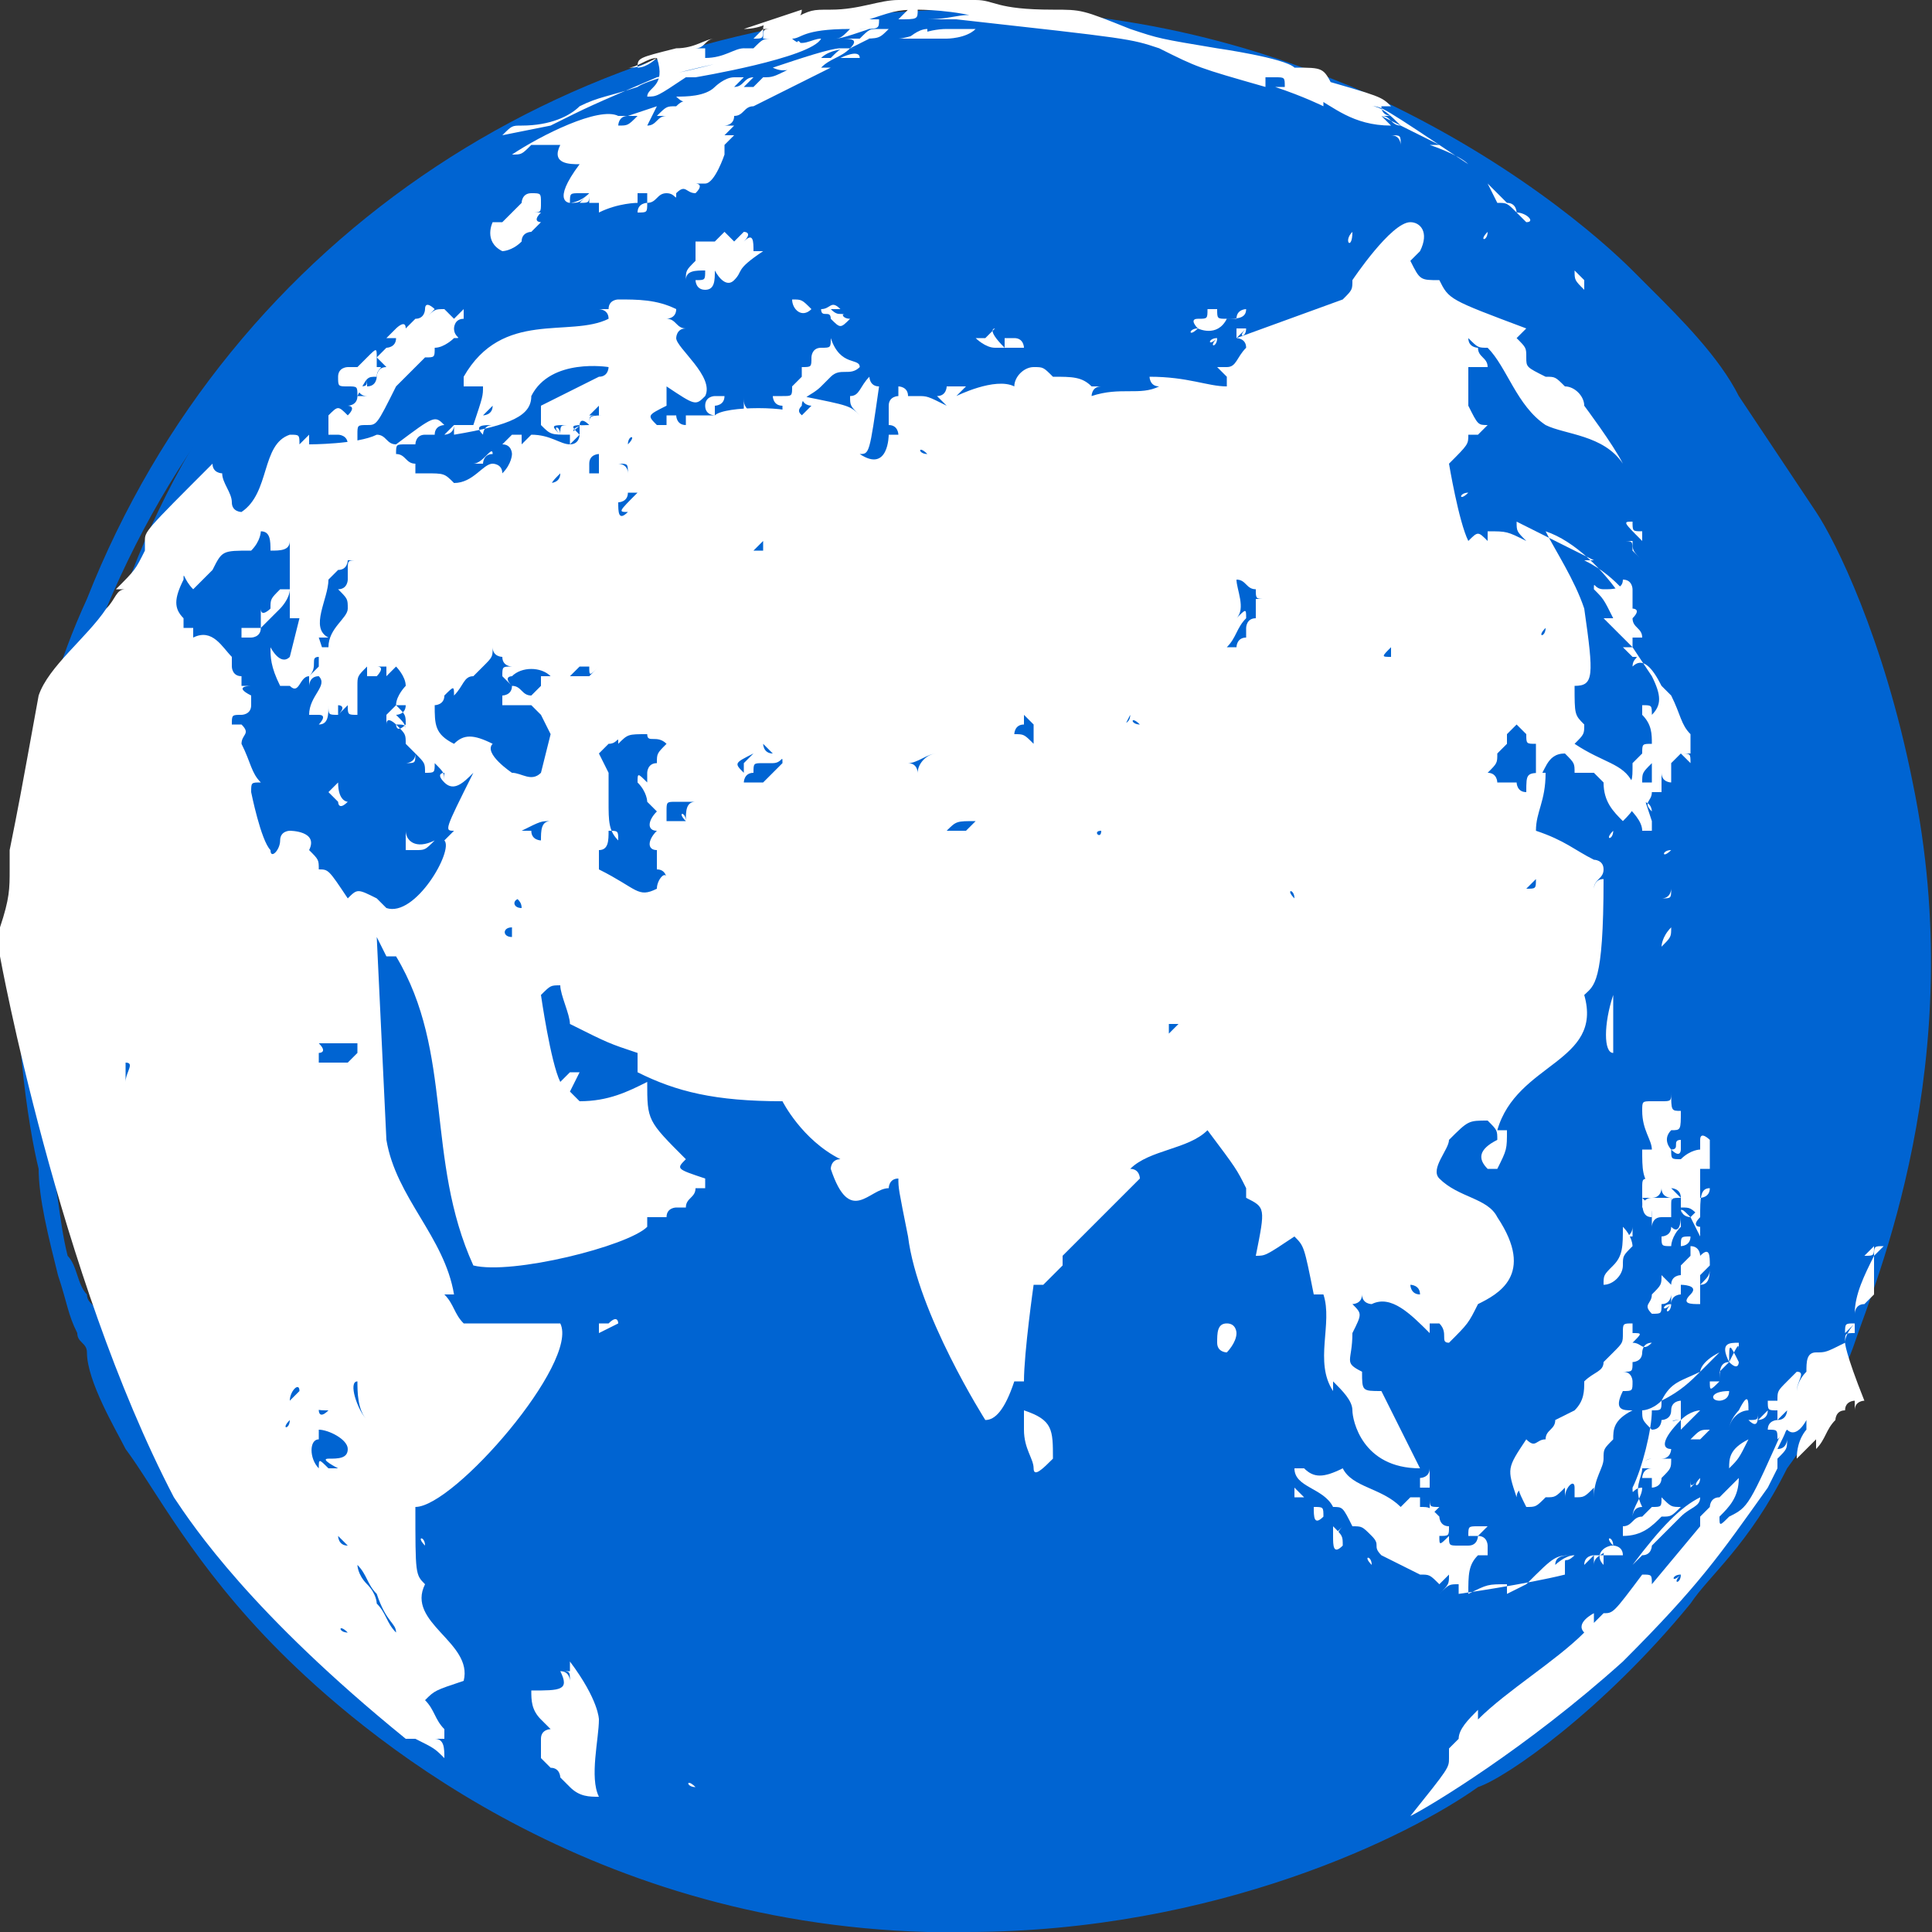 <?xml version="1.0" encoding="utf-8"?>
<!-- Generator: Adobe Illustrator 19.0.0, SVG Export Plug-In . SVG Version: 6.00 Build 0)  -->
<svg version="1.1" id="Layer_1" xmlns="http://www.w3.org/2000/svg" xmlns:xlink="http://www.w3.org/1999/xlink" x="0px" y="0px"
	 width="20px" height="20px" viewBox="6 5.9 20 20" style="enable-background:new 6 5.9 20 20;" xml:space="preserve">
<rect x="6" y="5.9" width="20" height="20" fill="#333333" stroke="none"/>
<style type="text/css">
	.st0{fill:#0064D2;}
	.st1{fill:#FFFFFF;}
</style>
<g>
	<g>
		<path class="st0" d="M9.1,22.8c-0.8-0.9-1.3-1.6-1.6-2.1c-0.1-0.2-0.3-0.7-0.4-1c-0.1-0.2-0.2-0.4-0.2-0.8s-0.2-0.8-0.2-1
			c-0.1-0.4-0.3-1.6-0.2-2.9c0.1-0.4,0.1-1.6,0.8-3C8.6,8.4,12.1,6,16.1,6c1.9,0,3.3,0.6,3.8,0.8c1.6,0.7,2.6,1.7,3.1,2.1
			c-1.6-1.6-4.1-2.2-7-1.6c2.9-0.8,5.4-0.1,7,1.6c0.2,0.3,0.7,0.8,0.9,1.1s0.6,0.9,0.8,1.2c0.2,0.3,0.7,1.2,0.9,2.8
			c0.6,2.9-0.4,5.2-0.6,5.6c-0.2,0.4-0.4,0.9-0.7,1.3c-0.4,0.8-0.8,1.1-1,1.4c-0.9,1.1-1.9,1.7-2.2,1.9c-0.8,0.4-2.8,1.6-5.6,1.5
			C12.1,25.6,9.9,23.7,9.1,22.8"/>
		<path class="st0" d="M16,25.9c-0.1,0-0.3,0-0.4,0C12,25.8,9.7,23.8,8.9,23c-0.9-0.9-1.3-1.7-1.6-2.1c-0.1-0.2-0.4-0.7-0.4-1
			c0-0.1-0.1-0.1-0.1-0.2c-0.1-0.2-0.1-0.3-0.2-0.6c-0.1-0.4-0.2-0.8-0.2-1.1c-0.1-0.4-0.3-1.6-0.2-2.9c0-0.4,0.1-1.7,0.7-3
			C8.4,8.3,12,6,16,6h0.1c2,0,3.4,0.6,3.9,0.8c1.6,0.7,2.6,1.6,2.9,1.9l0,0c0.1,0.1,0.1,0.1,0.2,0.2l0,0l0,0l0,0l0,0l0,0l0,0l0,0
			l0,0l0,0l0,0l0,0c0.3,0.3,0.7,0.7,0.9,1.1c0.2,0.3,0.6,0.9,0.8,1.2c0.2,0.3,0.7,1.3,1,2.8c0.6,2.9-0.4,5.2-0.6,5.8
			c-0.1,0.3-0.4,0.9-0.7,1.3c-0.4,0.8-0.8,1.1-1,1.4c-0.9,1.1-1.9,1.8-2.2,1.9C20.6,24.9,18.6,25.9,16,25.9z M16,6.3
			c-3.9,0-7.4,2.3-8.9,5.9c-0.6,1.3-0.7,2.5-0.8,2.9c-0.1,1.2,0.1,2.4,0.2,2.8c0.1,0.2,0.1,0.6,0.2,1c0.1,0.1,0.1,0.3,0.2,0.4
			c0,0.1,0.1,0.1,0.1,0.2c0.1,0.3,0.3,0.8,0.4,1c0.2,0.4,0.8,1.2,1.6,2.1c0.8,0.8,3,2.7,6.4,2.9c0.1,0,0.2,0,0.4,0
			c2.6,0,4.4-1,5.1-1.5c0.3-0.2,1.3-0.9,2.2-1.9c0.2-0.2,0.6-0.7,1-1.3c0.2-0.4,0.6-1,0.7-1.3c0.2-0.4,1.1-2.8,0.6-5.6
			c-0.2-1.5-0.8-2.4-0.9-2.8c-0.2-0.4-0.4-0.9-0.8-1.2c-0.2-0.3-0.6-0.8-0.9-1.1c-0.1-0.1-0.1-0.1-0.2-0.2c-0.8-0.8-1.8-1.2-2.9-1.5
			c-1.1-0.1-2.2-0.1-3.6,0.2c0,0,0,0-0.1,0l-0.1-0.3l0,0l0,0c0.8-0.2,1.6-0.2,2.2-0.2l0,0l0,0l0,0c0.8,0,1.5,0.1,2.1,0.2
			c-0.2-0.1-0.3-0.2-0.6-0.2C19.4,6.9,18,6.3,16,6.3L16,6.3z"/>
	</g>
	<g>
		<path class="st1" d="M10.5,14.6C10.5,14.6,10.4,14.7,10.5,14.6C10.4,14.7,10.3,14.7,10.5,14.6c-0.1,0.1-0.1,0.1-0.2,0.1h-0.1
			c0,0,0,0,0-0.1s0-0.1,0-0.1C10.2,14.6,10.3,14.7,10.5,14.6L10.5,14.6"/>
		<path class="st1" d="M9.6,14.2C9.6,14.2,9.6,14.2,9.6,14.2c-0.1,0.1-0.1,0-0.1,0c-0.1-0.1-0.1-0.1-0.1-0.1c0,0,0,0,0.1-0.1
			C9.5,14.2,9.6,14.2,9.6,14.2L9.6,14.2"/>
		<path class="st1" d="M14.8,9.2c-0.1,0.1-0.1,0.1-0.2,0l0,0l0,0c0-0.1-0.1,0-0.1-0.1c0.1,0,0.1-0.1,0.2,0l0,0l0,0l0,0l0,0h-0.1l0,0
			l0,0c0,0,0,0-0.1,0c0,0,0,0,0.1,0C14.7,9.2,14.7,9.1,14.8,9.2C14.7,9.1,14.7,9.2,14.8,9.2L14.8,9.2L14.8,9.2"/>
		<path class="st1" d="M14.9,9.2L14.9,9.2C14.8,9.2,14.8,9.2,14.9,9.2C14.8,9.1,14.8,9.1,14.9,9.2C14.8,9.1,14.8,9.1,14.9,9.2
			C14.9,9.1,14.9,9.1,14.9,9.2"/>
		<path class="st1" d="M14.9,9.2C14.8,9.2,14.8,9.2,14.9,9.2C14.8,9.2,14.9,9.2,14.9,9.2C14.9,9.2,14.9,9.2,14.9,9.2L14.9,9.2"/>
		<path class="st1" d="M15.9,9.3L15.9,9.3L15.9,9.3L15.9,9.3L15.9,9.3"/>
		<path class="st1" d="M15.5,9.3L15.5,9.3C15.5,9.3,15.4,9.3,15.5,9.3C15.4,9.3,15.4,9.3,15.5,9.3L15.5,9.3L15.5,9.3"/>
		<path class="st1" d="M13.9,8.8C13.8,8.9,13.8,8.9,13.9,8.8C13.8,8.8,13.8,8.8,13.9,8.8C13.8,8.8,13.8,8.8,13.9,8.8
			C13.8,8.8,13.8,8.8,13.9,8.8L13.9,8.8"/>
		<path class="st1" d="M14.5,9.2L14.5,9.2C14.4,9.2,14.4,9.2,14.5,9.2C14.4,9.1,14.4,9.1,14.5,9.2C14.5,9.1,14.5,9.2,14.5,9.2
			L14.5,9.2"/>
		<path class="st1" d="M14.9,6.5L14.9,6.5L14.9,6.5L14.9,6.5C14.9,6.5,14.9,6.5,14.9,6.5C14.9,6.5,14.9,6.5,14.9,6.5"/>
		<path class="st1" d="M15.4,9.3C15.4,9.4,15.4,9.4,15.4,9.3C15.4,9.3,15.4,9.3,15.4,9.3C15.4,9.3,15.4,9.3,15.4,9.3
			C15.4,9.3,15.4,9.3,15.4,9.3L15.4,9.3"/>
		<path class="st1" d="M14.9,6.4c0,0,0.1,0,0.1,0s0.1,0,0.1,0l0,0l0,0l0,0c0,0,0,0-0.1,0h0.1c0,0,0,0-0.1,0
			C15.1,6.4,15.1,6.4,14.9,6.4C15,6.4,15,6.4,14.9,6.4L14.9,6.4"/>
		<path class="st1" d="M16.6,9.5c-0.1,0-0.1,0-0.1,0s-0.1,0-0.1,0c0-0.1,0-0.1,0-0.1c0.1,0,0.1,0,0.1,0C16.6,9.4,16.6,9.5,16.6,9.5
			L16.6,9.5"/>
		<path class="st1" d="M14.7,6.5c0,0,0.2-0.1,0.2,0c0,0,0,0-0.1,0C14.9,6.5,14.9,6.5,14.7,6.5C14.7,6.5,14.7,6.5,14.7,6.5L14.7,6.5
			L14.7,6.5"/>
		<path class="st1" d="M15,6.4L15,6.4L15,6.4C15.1,6.4,15.1,6.4,15,6.4L15,6.4C15.1,6.4,15.1,6.4,15,6.4C15.1,6.4,15,6.4,15,6.4"/>
		<path class="st1" d="M15.2,6.3C15.1,6.3,15.2,6.3,15.2,6.3C15.2,6.3,15.2,6.3,15.2,6.3L15.2,6.3L15.2,6.3"/>
		<path class="st1" d="M14.6,6.5C14.5,6.5,14.5,6.5,14.6,6.5C14.6,6.5,14.6,6.5,14.6,6.5L14.6,6.5L14.6,6.5L14.6,6.5L14.6,6.5"/>
		<path class="st1" d="M16.3,9.7L16.3,9.7L16.3,9.7L16.3,9.7L16.3,9.7L16.3,9.7L16.3,9.7L16.3,9.7L16.3,9.7L16.3,9.7L16.3,9.7
			L16.3,9.7L16.3,9.7L16.3,9.7L16.3,9.7L16.3,9.7L16.3,9.7L16.3,9.7L16.3,9.7C16.3,9.7,16.4,9.7,16.3,9.7"/>
		<path class="st1" d="M15.6,6.3L15.6,6.3L15.6,6.3C15.7,6.3,15.7,6.3,15.6,6.3L15.6,6.3"/>
		<path class="st1" d="M18.7,9.2c-0.1,0.2-0.3,0.1-0.3,0.1s-0.1-0.1,0-0.1s0.1,0,0.1-0.1c0.1,0,0.1,0,0.1,0
			C18.6,9.2,18.6,9.2,18.7,9.2L18.7,9.2"/>
		<path class="st1" d="M18.9,9.1c0,0.1-0.1,0.1-0.2,0.1c0.1,0,0.1,0,0.1,0C18.8,9.1,18.9,9.1,18.9,9.1L18.9,9.1"/>
		<path class="st1" d="M15.7,9.8L15.7,9.8C15.7,9.8,15.6,9.8,15.7,9.8C15.6,9.8,15.6,9.8,15.7,9.8C15.7,9.8,15.7,9.8,15.7,9.8
			C15.7,9.8,15.7,9.8,15.7,9.8"/>
		<path class="st1" d="M15.2,6.3L15.2,6.3L15.2,6.3C15.3,6.3,15.3,6.3,15.2,6.3L15.2,6.3"/>
		<path class="st1" d="M12.6,8C12.5,8,12.5,8,12.6,8C12.5,8,12.6,8,12.6,8L12.6,8L12.6,8L12.6,8L12.6,8L12.6,8L12.6,8L12.6,8L12.6,8
			L12.6,8L12.6,8L12.6,8L12.6,8L12.6,8L12.6,8L12.6,8L12.6,8L12.6,8L12.6,8L12.6,8L12.6,8"/>
		<path class="st1" d="M18.6,9.4C18.6,9.5,18.5,9.5,18.6,9.4C18.5,9.4,18.5,9.4,18.6,9.4C18.4,9.4,18.5,9.4,18.6,9.4
			C18.5,9.4,18.5,9.4,18.6,9.4C18.5,9.4,18.5,9.5,18.6,9.4L18.6,9.4"/>
		<path class="st1" d="M18.7,9.3L18.7,9.3L18.7,9.3L18.7,9.3C18.6,9.3,18.6,9.3,18.7,9.3L18.7,9.3"/>
		<path class="st1" d="M18.9,9.3C18.9,9.4,18.8,9.4,18.9,9.3c-0.1,0.1-0.1,0.1-0.1,0.1c0-0.1,0-0.1,0-0.1
			C18.7,9.3,18.8,9.3,18.9,9.3L18.9,9.3"/>
		<path class="st1" d="M15.6,10L15.6,10C15.6,10,15.6,10,15.6,10C15.6,10,15.6,10,15.6,10L15.6,10"/>
		<path class="st1" d="M20,8.3C20,8.3,20.1,8.4,20,8.3C20,8.5,19.9,8.4,20,8.3h-0.1C19.9,8.3,19.9,8.3,20,8.3L20,8.3"/>
		<path class="st1" d="M12.1,8.4C12,8.4,12,8.4,12.1,8.4C12,8.4,12,8.4,12.1,8.4C12.1,8.3,12.1,8.4,12.1,8.4L12.1,8.4"/>
		<path class="st1" d="M13.7,6.5L13.7,6.5C13.8,6.5,13.8,6.5,13.7,6.5C13.8,6.5,13.8,6.5,13.7,6.5C13.8,6.5,13.8,6.5,13.7,6.5
			L13.7,6.5"/>
		<path class="st1" d="M13.8,10.2c-0.1,0.1-0.1,0.1-0.1,0v-0.1c0,0,0,0,0-0.1C13.7,10.1,13.7,10.1,13.8,10.2
			C13.8,10.1,13.8,10.1,13.8,10.2C13.9,10.2,13.8,10.2,13.8,10.2"/>
		<path class="st1" d="M15.1,6.2L15.1,6.2L15.1,6.2L15.1,6.2C15.2,6.2,15.2,6.2,15.1,6.2C15.2,6.2,15.2,6.2,15.1,6.2L15.1,6.2"/>
		<path class="st1" d="M13.6,6.5C13.5,6.5,13.5,6.5,13.6,6.5L13.6,6.5l0.1-0.1C13.7,6.5,13.7,6.5,13.6,6.5
			C13.6,6.5,13.6,6.5,13.6,6.5"/>
		<path class="st1" d="M13.4,6.5L13.4,6.5L13.4,6.5L13.4,6.5L13.4,6.5L13.4,6.5C13.4,6.5,13.4,6.5,13.4,6.5"/>
		<path class="st1" d="M13.4,6.5L13.4,6.5L13.4,6.5L13.4,6.5C13.5,6.5,13.5,6.5,13.4,6.5C13.5,6.5,13.4,6.5,13.4,6.5"/>
		<path class="st1" d="M13.5,6.5L13.5,6.5C13.5,6.5,13.5,6.5,13.5,6.5C13.6,6.4,13.6,6.4,13.5,6.5C13.6,6.5,13.5,6.5,13.5,6.5"/>
		<path class="st1" d="M13.8,6.3L13.8,6.3L13.8,6.3l0.1-0.1C13.9,6.3,13.9,6.3,13.8,6.3L13.8,6.3"/>
		<path class="st1" d="M13.6,6.4L13.6,6.4L13.6,6.4C13.7,6.4,13.7,6.4,13.6,6.4L13.6,6.4"/>
		<path class="st1" d="M10.9,9C10.9,9,10.9,9,10.9,9C10.9,9,10.9,9,10.9,9C10.9,9,10.9,9,10.9,9C10.9,9,10.9,9,10.9,9L10.9,9"/>
		<path class="st1" d="M12.6,6.8C12.6,6.8,12.5,6.8,12.6,6.8L12.6,6.8C12.6,6.8,12.6,6.8,12.6,6.8C12.6,6.8,12.6,6.8,12.6,6.8
			C12.6,6.8,12.6,6.8,12.6,6.8L12.6,6.8"/>
		<path class="st1" d="M12.7,6.8L12.7,6.8C12.7,6.8,12.7,6.7,12.7,6.8C12.7,6.7,12.7,6.7,12.7,6.8L12.7,6.8
			C12.7,6.7,12.7,6.7,12.7,6.8L12.7,6.8"/>
		<path class="st1" d="M21.4,8.3C21.4,8.4,21.4,8.4,21.4,8.3C21.4,8.4,21.3,8.4,21.4,8.3C21.3,8.4,21.3,8.4,21.4,8.3L21.4,8.3
			L21.4,8.3"/>
		<path class="st1" d="M10.7,9.4C10.7,9.4,10.7,9.4,10.7,9.4C10.7,9.4,10.7,9.3,10.7,9.4L10.7,9.4L10.7,9.4
			C10.8,9.3,10.8,9.3,10.7,9.4C10.8,9.3,10.8,9.3,10.7,9.4C10.8,9.3,10.8,9.3,10.7,9.4C10.8,9.3,10.8,9.3,10.7,9.4
			C10.8,9.3,10.8,9.3,10.7,9.4C10.8,9.3,10.8,9.3,10.7,9.4C10.8,9.3,10.8,9.3,10.7,9.4C10.8,9.3,10.8,9.3,10.7,9.4
			C10.8,9.3,10.8,9.3,10.7,9.4C10.8,9.3,10.8,9.3,10.7,9.4C10.8,9.3,10.8,9.3,10.7,9.4C10.8,9.3,10.8,9.3,10.7,9.4
			C10.8,9.3,10.8,9.3,10.7,9.4C10.8,9.3,10.8,9.3,10.7,9.4L10.7,9.4"/>
		<path class="st1" d="M20.4,7.3c0.1,0,0.1,0.1,0.1,0.1l0,0C20.5,7.3,20.5,7.3,20.4,7.3L20.4,7.3L20.4,7.3"/>
		<path class="st1" d="M11.5,10.3L11.5,10.3C11.4,10.3,11.4,10.3,11.5,10.3C11.5,10.3,11.5,10.3,11.5,10.3
			C11.5,10.3,11.5,10.3,11.5,10.3"/>
		<path class="st1" d="M21.5,9.5C21.6,9.5,21.6,9.5,21.5,9.5c0,0.1,0,0.1,0.1,0.1c0,0,0,0-0.1,0l0,0C21.5,9.5,21.5,9.5,21.5,9.5
			L21.5,9.5C21.5,9.4,21.5,9.5,21.5,9.5"/>
		<path class="st1" d="M19.8,6.9C19.9,7,19.9,7,20.1,7c0,0,0,0-0.1,0C20,7,19.9,7,19.8,6.9L19.8,6.9"/>
		<path class="st1" d="M10.4,9.3C10.4,9.3,10.4,9.3,10.4,9.3c-0.1,0-0.1,0-0.2,0.1l0,0l0.1-0.1l0,0C10.3,9.3,10.3,9.3,10.4,9.3
			C10.4,9.3,10.4,9.3,10.4,9.3C10.5,9.3,10.5,9.3,10.4,9.3C10.5,9.3,10.4,9.3,10.4,9.3"/>
		<path class="st1" d="M11.1,10.6c-0.1,0-0.1,0.1-0.1,0.1h-0.1C11,10.7,11.1,10.5,11.1,10.6L11.1,10.6L11.1,10.6"/>
		<path class="st1" d="M9.9,9.8C9.9,9.8,9.9,9.8,9.9,9.8C9.8,9.8,9.8,9.8,9.7,10c0-0.1,0-0.1-0.1-0.1s-0.1,0-0.1-0.1
			s0.1-0.1,0.1-0.1h0.1V9.7c0,0,0,0,0.1-0.1l0,0l0,0l0,0l0,0l0,0l0,0l0,0l0,0c0.1-0.1,0.1-0.1,0.1,0c0,0,0,0,0,0.1
			C10,9.7,9.9,9.7,9.9,9.8L9.9,9.8"/>
		<path class="st1" d="M21.2,11L21.2,11L21.2,11C21.1,11.1,21.1,11.1,21.2,11C21.1,11.1,21.1,11,21.2,11C21.1,11,21.1,11,21.2,11"/>
		<path class="st1" d="M9.9,9.8C9.9,9.8,9.9,9.8,9.9,9.8L9.9,9.8L9.9,9.8"/>
		<path class="st1" d="M21.6,8L21.6,8L21.6,8C21.6,8,21.7,8,21.6,8C21.7,8,21.6,8,21.6,8 M21.4,7.8L21.4,7.8L21.4,7.8
			c0.1,0.1,0.1,0.1,0.1,0.1l0.1,0.1c0.1,0,0.1,0.1,0.1,0.1c-0.1-0.1-0.1-0.1-0.2-0.1C21.4,7.8,21.4,7.8,21.4,7.8"/>
		<path class="st1" d="M22.4,9.4C22.4,9.4,22.4,9.5,22.4,9.4C22.4,9.5,22.4,9.4,22.4,9.4L22.4,9.4L22.4,9.4L22.4,9.4L22.4,9.4
			L22.4,9.4L22.4,9.4L22.4,9.4L22.4,9.4L22.4,9.4L22.4,9.4L22.4,9.4L22.4,9.4"/>
		<path class="st1" d="M22.3,8.7c0.1,0.1,0.1,0.1,0.1,0.1c0,0,0,0,0,0.1C22.3,8.8,22.3,8.8,22.3,8.7C22.3,8.8,22.3,8.8,22.3,8.7
			C22.3,8.8,22.3,8.7,22.3,8.7C22.2,8.7,22.2,8.7,22.3,8.7"/>
		<path class="st1" d="M22.4,8.9C22.4,9,22.4,9,22.4,8.9C22.4,9,22.4,9,22.4,8.9C22.4,9,22.4,9,22.4,8.9C22.4,9,22.4,9,22.4,9l0,0
			l0,0C22.4,9,22.4,9,22.4,8.9L22.4,8.9L22.4,8.9"/>
		<path class="st1" d="M22.9,11.3c0,0.1,0,0.1,0.1,0.1v0.1C22.8,11.3,22.8,11.3,22.9,11.3C22.8,11.3,22.8,11.3,22.9,11.3
			C22.8,11.3,22.9,11.3,22.9,11.3"/>
		<path class="st1" d="M22.9,11.5c0,0.1,0,0.1,0.1,0.2c0,0,0,0-0.1-0.1c0-0.1,0-0.1-0.1-0.1C22.9,11.5,22.9,11.5,22.9,11.5
			L22.9,11.5"/>
		<path class="st1" d="M8.7,12.4c0,0.1-0.1,0.1-0.1,0.1c-0.1,0-0.1,0-0.1,0s0,0,0-0.1l0,0C8.6,12.4,8.7,12.4,8.7,12.4L8.7,12.4
			c0-0.1,0-0.1,0-0.2c0,0.1,0.1,0,0.1,0c0-0.1,0-0.1,0.1-0.2C9,12,9,12,9,12c0,0.1-0.1,0.2-0.1,0.2S8.8,12.3,8.7,12.4"/>
		<path class="st1" d="M8.5,12C8.5,12.1,8.5,12,8.5,12C8.5,12,8.5,12,8.5,12C8.5,12,8.5,12,8.5,12C8.5,12,8.5,12,8.5,12L8.5,12"/>
		<path class="st1" d="M8.4,12L8.4,12L8.4,12C8.3,12,8.3,12,8.4,12C8.3,12,8.4,12,8.4,12C8.5,12,8.4,12,8.4,12"/>
		<path class="st1" d="M23.2,13.1C23.2,13.1,23.2,13.2,23.2,13.1L23.2,13.1L23.2,13.1C23.2,13.1,23.2,13,23.2,13.1
			C23.2,13,23.2,13,23.2,13.1"/>
		<path class="st1" d="M8.1,10.3L8.1,10.3C8.1,10.2,8.1,10.2,8.1,10.3C8.1,10.2,8.1,10.2,8.1,10.3C8.1,10.2,8.1,10.2,8.1,10.3"/>
		<path class="st1" d="M22.8,14.1c0,0.1,0,0.1,0,0.1C22.8,14.2,22.8,14.2,22.8,14.1C22.8,14.2,22.8,14.2,22.8,14.1
			C22.7,14.2,22.7,14.2,22.8,14.1C22.8,14.2,22.8,14.1,22.8,14.1L22.8,14.1"/>
		<path class="st1" d="M22.7,14.5C22.7,14.6,22.6,14.6,22.7,14.5L22.7,14.5C22.6,14.5,22.6,14.5,22.7,14.5
			C22.6,14.5,22.7,14.5,22.7,14.5L22.7,14.5"/>
		<path class="st1" d="M7.4,11.5L7.4,11.5L7.4,11.5L7.4,11.5C7.4,11.4,7.4,11.4,7.4,11.5C7.4,11.4,7.4,11.4,7.4,11.5
			C7.4,11.4,7.4,11.4,7.4,11.5C7.4,11.4,7.4,11.4,7.4,11.5C7.4,11.4,7.4,11.4,7.4,11.5C7.4,11.4,7.4,11.4,7.4,11.5
			C7.4,11.4,7.4,11.4,7.4,11.5C7.4,11.4,7.4,11.4,7.4,11.5C7.4,11.4,7.4,11.4,7.4,11.5C7.4,11.4,7.4,11.5,7.4,11.5L7.4,11.5
			L7.4,11.5L7.4,11.5L7.4,11.5L7.4,11.5L7.4,11.5"/>
		<path class="st1" d="M23.3,14.7L23.3,14.7c0,0.1,0,0.1,0,0.1l0,0l0,0l0,0l0,0l0,0l0,0l0,0l0,0C23.3,14.8,23.3,14.8,23.3,14.7
			C23.2,14.8,23.2,14.7,23.3,14.7C23.2,14.7,23.2,14.7,23.3,14.7C23.2,14.7,23.3,14.7,23.3,14.7L23.3,14.7"/>
		<path class="st1" d="M7.1,12.2L7.1,12.2L7.1,12.2C7.1,12.3,7.1,12.3,7.1,12.2L7.1,12.2L7.1,12.2"/>
		<path class="st1" d="M7.1,12C7.1,12,7.1,12,7.1,12C7.1,12,7.1,12,7.1,12L7.1,12C7.1,11.9,7.1,11.9,7.1,12L7.1,12"/>
		<path class="st1" d="M7.1,12.1C7.1,12.2,7.1,12.2,7.1,12.1C7.1,12.2,7.1,12.2,7.1,12.1C7.1,12.2,7.1,12.1,7.1,12.1
			C7.1,12.1,7.1,12.1,7.1,12.1L7.1,12.1L7.1,12.1"/>
		<path class="st1" d="M23.3,15.1c0,0.1,0,0.1-0.1,0.1C23.3,15.2,23.3,15.1,23.3,15.1L23.3,15.1"/>
		<path class="st1" d="M7.1,12.3L7.1,12.3L7.1,12.3L7.1,12.3C7.1,12.2,7.1,12.2,7.1,12.3C7.1,12.2,7.1,12.2,7.1,12.3
			C7.1,12.2,7.1,12.2,7.1,12.3C7.1,12.2,7.1,12.3,7.1,12.3"/>
		<path class="st1" d="M23.3,15.5c0,0.1,0,0.1-0.1,0.2C23.2,15.7,23.2,15.6,23.3,15.5C23.2,15.5,23.2,15.5,23.3,15.5L23.3,15.5"/>
		<path class="st1" d="M22.7,16.2c0,0.2,0,0.4,0,0.6C22.6,16.8,22.6,16.5,22.7,16.2C22.7,16.2,22.7,16.2,22.7,16.2
			C22.7,16.2,22.7,16.2,22.7,16.2"/>
		<path class="st1" d="M18.8,19.7c0,0.1-0.1,0.2-0.1,0.2c0,0-0.1,0-0.1-0.1c0-0.1,0-0.2,0.1-0.2C18.8,19.6,18.8,19.7,18.8,19.7"/>
		<path class="st1" d="M23.1,18.4c0,0.1,0,0.1,0,0.1c-0.1,0-0.1-0.1-0.1-0.2C23,18.3,23,18.3,23.1,18.4
			C23.1,18.2,23.1,18.4,23.1,18.4"/>
		<path class="st1" d="M12.4,19.6C12.4,19.6,12.4,19.7,12.4,19.6C12.4,19.7,12.4,19.7,12.4,19.6l-0.2,0.1v-0.1h0.1
			C12.4,19.5,12.4,19.6,12.4,19.6L12.4,19.6"/>
		<path class="st1" d="M22.9,18.6L22.9,18.6c0,0.1-0.1,0.1,0,0.1C22.9,18.7,22.9,18.7,22.9,18.6C22.9,18.6,22.9,18.6,22.9,18.6
			C22.9,18.6,22.9,18.6,22.9,18.6L22.9,18.6L22.9,18.6"/>
		<path class="st1" d="M22.9,18.8c-0.1,0.1-0.1,0.1-0.1,0.2s-0.1,0.2-0.2,0.2c0-0.1,0-0.1,0.1-0.2s0.1-0.2,0.1-0.4l0,0l0,0l0,0l0,0
			l0,0l0,0l0,0l0,0C22.9,18.7,22.9,18.8,22.9,18.8C22.9,18.8,22.9,18.9,22.9,18.8L22.9,18.8"/>
		<path class="st1" d="M23.5,18.7c0,0.1-0.1,0.1-0.1,0.1C23.4,18.7,23.4,18.7,23.5,18.7C23.5,18.7,23.5,18.7,23.5,18.7"/>
		<path class="st1" d="M16.9,21c-0.1,0.1-0.2,0.2-0.2,0.1s-0.1-0.2-0.1-0.4c0-0.1,0-0.1,0-0.2C16.9,20.6,16.9,20.7,16.9,21
			C16.9,21,16.9,21,16.9,21"/>
		<path class="st1" d="M19.1,20.7L19.1,20.7C19.1,20.7,19.1,20.7,19.1,20.7C19,20.7,19,20.7,19.1,20.7C19,20.7,19,20.7,19.1,20.7
			C19,20.7,19,20.7,19.1,20.7C19,20.7,19,20.7,19.1,20.7C19,20.7,19,20.7,19.1,20.7C19,20.7,19,20.7,19.1,20.7
			C19,20.7,19,20.7,19.1,20.7C19,20.7,19,20.7,19.1,20.7C19,20.7,19,20.7,19.1,20.7C19,20.7,19,20.7,19.1,20.7
			C19,20.7,19,20.7,19.1,20.7C19,20.7,19,20.7,19.1,20.7C19,20.7,19,20.7,19.1,20.7C19,20.7,19,20.7,19.1,20.7
			C19,20.7,19,20.7,19.1,20.7C19,20.7,19,20.7,19.1,20.7C19,20.7,19,20.7,19.1,20.7C19,20.7,19,20.7,19.1,20.7L19.1,20.7"/>
		<path class="st1" d="M23.3,19.4C23.3,19.5,23.2,19.5,23.3,19.4C23.2,19.5,23.2,19.4,23.3,19.4C23.2,19.4,23.3,19.4,23.3,19.4
			L23.3,19.4"/>
		<path class="st1" d="M23.7,19.5L23.7,19.5L23.7,19.5C23.7,19.5,23.7,19.5,23.7,19.5"/>
		<path class="st1" d="M21.4,20.7C21.4,20.7,21.4,20.7,21.4,20.7C21.4,20.7,21.4,20.7,21.4,20.7C21.4,20.7,21.4,20.7,21.4,20.7
			C21.4,20.7,21.4,20.7,21.4,20.7C21.4,20.7,21.4,20.7,21.4,20.7C21.4,20.6,21.4,20.7,21.4,20.7"/>
		<path class="st1" d="M6.9,18.3L6.9,18.3C6.9,18.4,6.9,18.4,6.9,18.3C6.9,18.4,6.9,18.4,6.9,18.3C6.9,18.4,6.9,18.3,6.9,18.3
			C6.9,18.3,6.9,18.3,6.9,18.3L6.9,18.3"/>
		<path class="st1" d="M19.5,21.4c-0.1,0-0.1,0-0.1,0c0,0,0,0,0-0.1l0,0C19.4,21.3,19.5,21.4,19.5,21.4L19.5,21.4"/>
		<path class="st1" d="M23.6,20.1c-0.1,0.1-0.2,0.2-0.4,0.3c-0.1,0.1-0.2,0.1-0.2,0.1c0,0.1,0,0.1,0.1,0.2c0.1,0,0.1-0.1,0.1-0.1
			c0,0,0.1,0,0.1-0.1s0.1-0.1,0.1-0.1c0,0.1,0,0.1,0,0.1v0.1c-0.1,0-0.1,0-0.1,0.1c-0.1-0.1,0.1-0.1,0.1-0.1
			c-0.2,0.2-0.2,0.3-0.1,0.3c0,0,0,0.1-0.1,0.1c0.1,0,0.1,0,0.1,0c0,0.1,0,0.1-0.1,0.2c0,0.1-0.1,0.1-0.1,0.1s0,0,0-0.1l0,0
			c0-0.1,0-0.1,0.1-0.1l0,0c-0.1,0-0.1,0.1-0.1,0.1h-0.1c0,0,0-0.1,0.1-0.1h-0.1c0-0.1,0.1-0.1,0.1-0.1c-0.1,0-0.1,0.1-0.1,0.1
			c0,0.1-0.1,0.2,0,0.4c-0.1,0-0.1,0.1-0.1,0.1c0-0.1,0.1-0.2,0.1-0.3c-0.1,0-0.1,0.1-0.1,0c0.1-0.2,0.2-0.6,0.2-0.8
			c0.1,0,0.1,0,0.1-0.1C23.3,20.2,23.4,20.2,23.6,20.1L23.6,20.1c0.1-0.1,0.1-0.1,0.2-0.2C23.6,20,23.6,20.1,23.6,20.1"/>
		<path class="st1" d="M19.7,21.6C19.7,21.7,19.7,21.7,19.7,21.6c-0.1,0.1-0.1,0-0.1-0.1l0,0l0,0l0,0l0,0l0,0l0,0l0,0l0,0
			C19.7,21.5,19.7,21.5,19.7,21.6C19.7,21.6,19.7,21.6,19.7,21.6L19.7,21.6"/>
		<path class="st1" d="M20.8,21.3L20.8,21.3c-0.1,0-0.1,0-0.1,0c0,0,0,0,0-0.1c0,0,0.1,0,0.1-0.1C20.8,21.2,20.8,21.3,20.8,21.3"/>
		<path class="st1" d="M6.9,18.7L6.9,18.7C6.8,18.7,6.8,18.7,6.9,18.7C6.8,18.7,6.8,18.7,6.9,18.7"/>
		<path class="st1" d="M20.9,21.5L20.9,21.5C20.8,21.5,20.8,21.5,20.9,21.5c-0.1,0.1-0.1,0.1-0.1,0.1c0-0.1,0-0.1,0-0.1s0,0,0-0.1
			C20.8,21.5,20.8,21.5,20.9,21.5C20.9,21.5,20.9,21.5,20.9,21.5"/>
		<path class="st1" d="M24.2,19.9C24.2,19.9,24.2,20,24.2,19.9C24.1,20,24.1,20,24.2,19.9C24.1,20,24.1,20,24.2,19.9
			C24.1,19.9,24.1,19.9,24.2,19.9C24.2,19.8,24.2,19.8,24.2,19.9L24.2,19.9"/>
		<path class="st1" d="M23.2,20.5C23.2,20.5,23.2,20.5,23.2,20.5C23.2,20.6,23.2,20.6,23.2,20.5C23.2,20.6,23.2,20.6,23.2,20.5
			C23.2,20.6,23.2,20.6,23.2,20.5C23.2,20.5,23.2,20.5,23.2,20.5C23.2,20.5,23.2,20.5,23.2,20.5C23.2,20.5,23.2,20.5,23.2,20.5
			C23.2,20.5,23.2,20.5,23.2,20.5L23.2,20.5L23.2,20.5L23.2,20.5L23.2,20.5L23.2,20.5L23.2,20.5L23.2,20.5L23.2,20.5L23.2,20.5
			L23.2,20.5L23.2,20.5"/>
		<path class="st1" d="M24.6,19.7C24.6,19.7,24.6,19.7,24.6,19.7C24.6,19.7,24.6,19.7,24.6,19.7C24.6,19.7,24.6,19.7,24.6,19.7
			C24.6,19.7,24.6,19.7,24.6,19.7L24.6,19.7"/>
		<path class="st1" d="M19.9,21.9c-0.1,0.1-0.1,0-0.1-0.1v-0.1l0,0l0,0l0,0l0,0l0,0l0,0l0,0l0,0C19.9,21.8,19.9,21.8,19.9,21.9
			L19.9,21.9L19.9,21.9"/>
		<path class="st1" d="M23.9,20.3c0,0.1-0.1,0.1-0.1,0.1C23.7,20.4,23.7,20.3,23.9,20.3C23.8,20.3,23.8,20.3,23.9,20.3L23.9,20.3"/>
		<path class="st1" d="M23.6,20.5c-0.1,0.1-0.1,0.1-0.1,0.1l0,0l0,0c0,0,0,0-0.1,0.1c0-0.1,0-0.1,0-0.1
			C23.5,20.5,23.6,20.5,23.6,20.5C23.7,20.5,23.6,20.5,23.6,20.5"/>
		<path class="st1" d="M24.6,19.7c-0.1,0.1-0.1,0.1-0.1,0.1C24.6,19.7,24.6,19.7,24.6,19.7L24.6,19.7"/>
		<path class="st1" d="M24.1,20.2C24.1,20.2,23.9,20.3,24.1,20.2C24.1,20.2,24.1,20.2,24.1,20.2C24.1,20.2,24.1,20.2,24.1,20.2
			L24.1,20.2L24.1,20.2L24.1,20.2C24.1,20.2,24.1,20.2,24.1,20.2L24.1,20.2L24.1,20.2C24.1,20.2,24.1,20.2,24.1,20.2
			C24.1,20.2,24.1,20.2,24.1,20.2C24.1,20.2,24.1,20.2,24.1,20.2C24.1,20.2,24.1,20.2,24.1,20.2L24.1,20.2"/>
		<path class="st1" d="M25.3,18.9c0,0-0.1,0.1-0.1,0.1C25.2,19,25.2,19,25.3,18.9L25.3,18.9L25.3,18.9"/>
		<path class="st1" d="M25.4,18.7C25.4,18.8,25.4,18.8,25.4,18.7C25.4,18.8,25.4,18.8,25.4,18.7C25.4,18.8,25.4,18.8,25.4,18.7
			L25.4,18.7L25.4,18.7"/>
		<path class="st1" d="M21.4,21.7L21.4,21.7c-0.1,0.1-0.1,0.1-0.1,0.1c0,0,0,0-0.1,0c0-0.1,0-0.1,0.1-0.1
			C21.3,21.7,21.4,21.7,21.4,21.7L21.4,21.7"/>
		<path class="st1" d="M25.4,18.8c0,0.1,0,0.1-0.1,0.1C25.4,18.8,25.4,18.8,25.4,18.8L25.4,18.8C25.4,18.8,25.4,18.7,25.4,18.8
			C25.4,18.7,25.4,18.7,25.4,18.8L25.4,18.8"/>
		<path class="st1" d="M23.7,20.7C23.7,20.7,23.7,20.7,23.7,20.7c-0.1,0.1-0.1,0.1-0.1,0.1s0,0-0.1,0C23.6,20.7,23.6,20.7,23.7,20.7
			L23.7,20.7L23.7,20.7L23.7,20.7"/>
		<path class="st1" d="M25.4,18.9c-0.1,0.2-0.2,0.4-0.2,0.6l0,0c0,0,0-0.1,0.1-0.1c0.1-0.1,0.1-0.1,0.1-0.1l0,0v0.1
			C25.4,19.1,25.4,19,25.4,18.9C25.4,18.8,25.4,18.8,25.4,18.9C25.4,18.8,25.4,18.8,25.4,18.9"/>
		<path class="st1" d="M25.4,18.9c0-0.1,0-0.1,0.1-0.1L25.4,18.9L25.4,18.9"/>
		<path class="st1" d="M24.2,20.5c0,0.1,0,0.1-0.1,0.1C24.2,20.7,24.2,20.6,24.2,20.5C24.2,20.6,24.2,20.6,24.2,20.5
			C24.2,20.6,24.2,20.6,24.2,20.5L24.2,20.5L24.2,20.5C24.2,20.6,24.2,20.6,24.2,20.5L24.2,20.5L24.2,20.5L24.2,20.5L24.2,20.5
			L24.2,20.5C24.2,20.6,24.2,20.5,24.2,20.5L24.2,20.5L24.2,20.5"/>
		<path class="st1" d="M24.3,20.5c0,0.1-0.1,0.1-0.1,0.1S24.2,20.6,24.3,20.5L24.3,20.5L24.3,20.5L24.3,20.5L24.3,20.5L24.3,20.5
			L24.3,20.5L24.3,20.5L24.3,20.5L24.3,20.5C24.4,20.5,24.4,20.5,24.3,20.5"/>
		<path class="st1" d="M22.9,21.5C22.9,21.5,22.9,21.5,22.9,21.5C22.9,21.5,22.9,21.5,22.9,21.5C22.9,21.5,22.9,21.5,22.9,21.5
			C22.9,21.5,22.9,21.5,22.9,21.5"/>
		<path class="st1" d="M24.1,20.8C24,21,24,21,23.9,21.1C23.9,21,23.9,20.9,24.1,20.8L24.1,20.8"/>
		<path class="st1" d="M23.6,21.2C23.6,21.3,23.5,21.3,23.6,21.2c-0.1,0.1-0.1,0.1-0.1,0.1v-0.1l0,0C23.5,21.3,23.5,21.3,23.6,21.2
			L23.6,21.2L23.6,21.2"/>
		<path class="st1" d="M23.4,21.5C23.4,21.5,23.3,21.5,23.4,21.5c-0.1,0.1-0.1,0.1-0.2,0.1c-0.1,0.1-0.2,0.2-0.4,0.2c0,0,0,0,0-0.1
			l0,0c0.1,0,0.1-0.1,0.2-0.1c0,0,0,0,0.1-0.1c0.1,0,0.1,0,0.1-0.1C23.3,21.5,23.3,21.5,23.4,21.5L23.4,21.5"/>
		<path class="st1" d="M22.8,22C22.7,22,22.7,22,22.8,22C22.7,22,22.7,22,22.6,22c0-0.1,0.1-0.1,0.1-0.1
			C22.7,21.9,22.8,21.9,22.8,22L22.8,22"/>
		<path class="st1" d="M23.8,21.5c-0.1,0.1-0.1,0.1-0.1,0.1C23.7,21.5,23.7,21.5,23.8,21.5C23.7,21.5,23.7,21.5,23.8,21.5L23.8,21.5
			L23.8,21.5"/>
		<path class="st1" d="M11.1,23L11.1,23L11.1,23C11.1,22.9,11.1,22.9,11.1,23C11.1,22.9,11.1,23,11.1,23L11.1,23"/>
		<path class="st1" d="M12.2,23.7C12.2,23.7,12.2,23.7,12.2,23.7C12.1,23.7,12.1,23.7,12.2,23.7c0,0.2-0.1,0.6,0,0.8
			c-0.1,0-0.2,0-0.3-0.1c-0.1-0.1-0.1-0.1-0.1-0.1c0,0,0-0.1-0.1-0.1l-0.1-0.1c0,0,0,0,0-0.1c0,0,0,0,0-0.1s0.1-0.1,0.1-0.1
			l-0.1-0.1c-0.1-0.1-0.1-0.2-0.1-0.3c0.3,0,0.4,0,0.3-0.2c0.1,0,0.1,0.1,0.1,0.1l-0.1-0.1l0,0c0,0,0,0,0.1,0.1c0-0.1,0-0.1-0.1-0.1
			h0.1c0,0,0,0,0-0.1C12.2,23.5,12.2,23.7,12.2,23.7"/>
		<path class="st1" d="M24.1,21.5L24.1,21.5L24.1,21.5C24.1,21.5,24.1,21.4,24.1,21.5C24.1,21.4,24.1,21.4,24.1,21.5L24.1,21.5"/>
		<path class="st1" d="M24.1,21.5L24.1,21.5C24.1,21.5,24.1,21.5,24.1,21.5C24.1,21.5,24.2,21.5,24.1,21.5
			C24.2,21.5,24.2,21.5,24.1,21.5"/>
		<path class="st1" d="M13.5,24.4C13.5,24.4,13.4,24.4,13.5,24.4C13.4,24.4,13.4,24.4,13.5,24.4C13.4,24.3,13.4,24.3,13.5,24.4
			C13.4,24.3,13.4,24.3,13.5,24.4C13.4,24.3,13.4,24.3,13.5,24.4C13.4,24.3,13.4,24.3,13.5,24.4L13.5,24.4"/>
		<path class="st1" d="M13.2,24.4C13.1,24.4,13.1,24.3,13.2,24.4C13.1,24.3,13.1,24.3,13.2,24.4L13.2,24.4L13.2,24.4"/>
		<path class="st1" d="M14.3,6.5L14.3,6.5C14.3,6.5,14.4,6.5,14.3,6.5C14.4,6.5,14.4,6.5,14.3,6.5L14.3,6.5L14.3,6.5L14.3,6.5
			L14.3,6.5L14.3,6.5L14.3,6.5L14.3,6.5L14.3,6.5L14.3,6.5C14.4,6.5,14.4,6.5,14.3,6.5C14.4,6.5,14.4,6.5,14.3,6.5
			C14.4,6.5,14.4,6.5,14.3,6.5L14.3,6.5 M14.4,6.6L14.4,6.6L14.4,6.6C14.4,6.6,14.5,6.6,14.4,6.6C14.5,6.6,14.5,6.6,14.4,6.6
			C14.5,6.6,14.5,6.6,14.4,6.6L14.4,6.6L14.4,6.6 M14.3,6.7L14.3,6.7L14.3,6.7L14.3,6.7L14.3,6.7C14.4,6.7,14.4,6.7,14.3,6.7
			L14.3,6.7 M13.7,7L13.7,7C13.7,7,13.7,7,13.7,7C13.8,7,13.8,7,13.7,7C13.8,7,13.8,7,13.7,7C13.8,7,13.8,7,13.7,7
			C13.8,7,13.8,7,13.7,7C13.8,7,13.8,7,13.7,7 M13.2,7.9C13.2,7.9,13.2,7.9,13.2,7.9c0.1-0.1,0-0.1,0-0.1c0,0,0,0,0.1,0h-0.1
			c0.1,0,0.1,0,0.1,0l0,0c0.1,0,0.2-0.3,0.2-0.3V7.4c0.1-0.1,0.1-0.1,0.1-0.1c0,0,0,0-0.1,0l0.1-0.1c0,0,0,0-0.1,0
			c0,0,0.1,0,0.1-0.1l0,0C13.7,7.1,13.7,7,13.8,7c0.4-0.2,0.6-0.3,0.8-0.4c-0.1,0-0.1,0-0.1,0c0.1-0.1,0.2-0.1,0.3-0.2
			c-0.1,0-0.1,0-0.1,0c0,0,0,0,0.1,0c-0.1,0-0.1,0-0.2,0.1l0,0c0,0,0,0-0.1,0c0.1-0.1,0.3-0.1,0.4-0.1c-0.1,0-0.1,0-0.2,0l0,0
			c-0.1,0-0.4,0.1-0.7,0.2c0.2,0.1,0.3-0.1,0.6-0.1c0,0,0,0-0.1,0c0,0,0,0,0.1,0c-0.1,0-0.2,0-0.4,0.1l0,0l0,0l0,0l0,0
			c0,0,0,0-0.1,0c0,0,0,0,0.1,0C14,6.7,14,6.7,13.9,6.7l0,0l0,0l0,0c-0.1,0.1-0.1,0.1-0.2,0.2c0,0,0,0,0.1-0.1l0,0c0,0,0,0-0.1,0
			l0,0c0.1-0.1,0.1-0.1,0.1-0.1c-0.1,0-0.1,0.1-0.2,0.1c0,0,0,0,0.1-0.1h-0.1l0,0l0,0l0,0l0,0l0,0l0,0l0,0l0,0
			c-0.1,0-0.2,0.1-0.2,0.1c-0.1,0.1-0.3,0.1-0.4,0.1l0,0l0,0C13.1,7,13.1,6.9,13,7l0,0l0,0l0,0l0,0l0,0l0,0l0,0l0,0
			c-0.1,0-0.1,0-0.2,0.1h0.1c-0.1,0-0.1,0.1-0.2,0.1C12.8,7,12.8,7,12.8,7c-0.3,0.1-0.3,0.1-0.3,0.1s0,0,0.1,0
			c-0.1,0.1-0.1,0.1-0.2,0.1c0,0,0-0.1,0.1-0.1c-0.1,0-0.1,0-0.1,0l0,0l0,0c-0.2-0.1-0.8,0.2-1.1,0.4l0,0c0.1,0,0.1,0,0.2-0.1l0,0
			c0.1,0,0.1,0,0.2,0l0,0c0,0,0,0,0.1,0c-0.1,0.2,0.1,0.2,0.2,0.2C11.7,8,11.9,8,11.9,8c0-0.1,0-0.1,0.1-0.1l0,0l0,0c0,0,0,0,0.1,0
			l0,0l0,0l0,0l0,0l0,0l0,0l0,0l0,0C12,8,11.9,8,11.9,8c0.1,0,0.1,0,0.2-0.1c0,0,0,0-0.1,0.1c0.1,0,0.1,0,0.1-0.1l0,0c0,0,0,0,0,0.1
			h0.1c0,0,0,0,0,0.1C12.4,8,12.6,8,12.6,8s0,0,0-0.1c0,0,0,0,0.1,0c0,0,0,0,0,0.1l0,0l0,0c0,0-0.1,0-0.1,0.1c0.1,0,0.1,0,0.1-0.1
			l0,0c0.1,0,0.1-0.1,0.2-0.1c0.1,0,0.1,0.1,0.1,0C13.1,7.8,13.1,7.9,13.2,7.9"/>
		<path class="st1" d="M14.4,9.1c-0.1,0.1-0.2,0-0.2-0.1C14.3,9,14.3,9,14.4,9.1C14.4,9,14.4,9,14.4,9.1C14.4,9,14.4,9,14.4,9.1
			L14.4,9.1"/>
		<path class="st1" d="M16.4,9.5c-0.1,0-0.1,0-0.1,0c-0.1,0-0.2-0.1-0.2-0.1l0,0c0,0,0,0,0.1,0l0,0l0,0l0,0l0,0l0,0l0,0l0,0l0,0l0,0
			l0,0c0.1-0.1,0.1-0.1,0.1-0.1S16.2,9.3,16.4,9.5C16.2,9.5,16.4,9.5,16.4,9.5C16.4,9.4,16.4,9.4,16.4,9.5
			C16.4,9.4,16.4,9.4,16.4,9.5L16.4,9.5"/>
		<path class="st1" d="M19.7,19.8L19.7,19.8L19.7,19.8L19.7,19.8L19.7,19.8 M10.1,23.7L10.1,23.7C10.1,23.7,10.1,23.7,10.1,23.7
			C10.1,23.7,10.1,23.7,10.1,23.7C10.1,23.7,10.1,23.7,10.1,23.7C10.1,23.7,10.1,23.7,10.1,23.7C10.1,23.7,10.1,23.7,10.1,23.7
			C10.1,23.7,10.1,23.7,10.1,23.7 M9.6,22.8C9.6,22.7,9.6,22.8,9.6,22.8L9.6,22.8C9.5,22.8,9.5,22.7,9.6,22.8
			C9.6,22.8,9.6,22.8,9.6,22.8L9.6,22.8 M9.9,22.8L9.9,22.8c-0.1,0-0.1,0-0.1,0l0,0H9.9L9.9,22.8L9.9,22.8 M10.1,22.8
			C10.1,22.8,10.1,22.8,10.1,22.8C10.1,22.8,10.1,22.8,10.1,22.8c-0.1-0.1-0.1-0.2-0.2-0.3c0,0,0-0.1-0.1-0.2
			c-0.1-0.1-0.1-0.2-0.1-0.2c0.1,0.1,0.1,0.2,0.2,0.3C10,22.7,10.1,22.7,10.1,22.8L10.1,22.8 M9.2,21.8C9.2,21.8,9.2,21.8,9.2,21.8
			C9.1,21.8,9.1,21.8,9.2,21.8C9.1,21.8,9.1,21.8,9.2,21.8C9.1,21.8,9.1,21.7,9.2,21.8C9.1,21.7,9.1,21.8,9.2,21.8L9.2,21.8
			 M9.6,21.9L9.6,21.9c-0.1,0-0.1-0.1-0.1-0.1C9.5,21.8,9.5,21.8,9.6,21.9L9.6,21.9 M9.4,21.9C9.3,21.8,9.3,21.8,9.4,21.9
			c-0.1-0.2-0.2-0.3-0.2-0.4s-0.1-0.2-0.1-0.2c0-0.1,0-0.1-0.1-0.1c0.1,0.2,0.1,0.4,0.1,0.4C9.2,21.6,9.3,21.8,9.4,21.9L9.4,21.9
			 M9,20.8C8.9,20.8,8.9,20.8,9,20.8C8.9,20.8,8.9,20.8,9,20.8C8.9,20.8,8.9,20.8,9,20.8c0,0,0-0.1-0.1-0.1
			C8.9,20.8,8.9,20.8,9,20.8L9,20.8 M9,20.6C9,20.7,8.9,20.7,9,20.6C8.9,20.6,8.9,20.6,9,20.6C8.9,20.5,8.9,20.5,9,20.6
			C8.9,20.5,8.9,20.5,9,20.6C8.9,20.5,8.9,20.5,9,20.6C8.9,20.5,8.9,20.5,9,20.6C8.9,20.5,8.9,20.5,9,20.6C8.9,20.5,8.9,20.5,9,20.6
			C8.9,20.5,8.9,20.5,9,20.6C8.9,20.5,8.9,20.5,9,20.6C8.9,20.5,8.9,20.5,9,20.6C8.9,20.6,8.9,20.6,9,20.6C8.9,20.6,8.9,20.6,9,20.6
			L9,20.6L9,20.6L9,20.6L9,20.6L9,20.6L9,20.6 M9.6,20.9C9.6,21,9.5,21,9.4,21l0,0c-0.1,0,0.1,0.1,0.1,0.1l0,0c0,0-0.1,0-0.1,0
			c-0.1-0.1-0.1-0.1-0.1,0c-0.1-0.1-0.1-0.3,0-0.3l0,0v-0.1C9.4,20.7,9.6,20.8,9.6,20.9 M9.4,20.5L9.4,20.5
			C9.4,20.6,9.4,20.6,9.4,20.5c-0.1,0.1-0.1,0-0.1,0v-0.1l0,0l0,0C9.2,20.5,9.3,20.5,9.4,20.5c-0.1-0.1-0.1-0.1-0.1-0.1
			C9.3,20.5,9.3,20.5,9.4,20.5L9.4,20.5 M9.1,20.3C9.1,20.4,9.1,20.4,9.1,20.3c-0.1,0.1-0.1,0.1-0.1,0.1C9,20.3,9.1,20.2,9.1,20.3
			L9.1,20.3L9.1,20.3 M9.8,20.6c-0.1-0.1-0.2-0.4-0.1-0.4C9.7,20.3,9.7,20.5,9.8,20.6L9.8,20.6 M6.2,16.5
			C6.2,16.5,6.2,16.5,6.2,16.5C6.2,16.5,6.2,16.5,6.2,16.5C6.2,16.5,6.2,16.5,6.2,16.5v-0.1l0,0C6.2,16.3,6.2,16.3,6.2,16.5
			L6.2,16.5 M9.9,18.9L9.9,18.9L9.9,18.9L9.9,18.9C9.9,18.9,9.9,18.9,9.9,18.9C9.9,18.9,9.9,18.9,9.9,18.9
			C9.9,18.9,9.9,18.9,9.9,18.9 M20.7,19.3C20.7,19.4,20.7,19.4,20.7,19.3c-0.1,0-0.1-0.1-0.1-0.1S20.7,19.2,20.7,19.3
			C20.7,19.3,20.7,19.3,20.7,19.3L20.7,19.3 M7.4,17.2L7.4,17.2C7.3,17.2,7.3,17.2,7.4,17.2L7.4,17.2L7.4,17.2l-0.1-0.1
			C7.3,17.1,7.3,17.1,7.4,17.2L7.4,17.2L7.4,17.2C7.4,17.2,7.4,17.2,7.4,17.2C7.4,17.2,7.4,17.2,7.4,17.2L7.4,17.2L7.4,17.2
			 M7.3,17.1c0-0.1,0-0.1,0-0.2C7.4,16.9,7.3,17,7.3,17.1L7.3,17.1L7.3,17.1 M9.7,16.7L9.7,16.7c0,0.1,0,0.1,0,0.1l0,0l-0.1,0.1
			c0,0,0,0-0.1,0c0,0,0,0-0.1,0c0,0,0,0-0.1,0c0,0,0,0,0-0.1c0,0,0.1,0,0-0.1h0.1C9.6,16.7,9.6,16.7,9.7,16.7
			C9.7,16.6,9.7,16.6,9.7,16.7C9.7,16.6,9.7,16.6,9.7,16.7 M18.2,16.5l-0.1,0.1v-0.1l0,0C18.1,16.5,18.1,16.5,18.2,16.5
			C18.1,16.5,18.1,16.5,18.2,16.5C18.1,16.5,18.2,16.5,18.2,16.5 M17.9,16.2L17.9,16.2C17.8,16.3,17.8,16.3,17.9,16.2L17.9,16.2
			c-0.1,0.1-0.1,0-0.1,0.1C17.8,16.3,17.8,16.3,17.9,16.2L17.9,16.2 M11.3,15.6L11.3,15.6c-0.1,0-0.1-0.1,0-0.1
			C11.3,15.5,11.3,15.5,11.3,15.6C11.4,15.5,11.3,15.6,11.3,15.6 M21.9,15L21.9,15C21.9,15,21.9,15,21.9,15C21.9,15,21.9,15,21.9,15
			L21.9,15C21.9,15,21.9,15,21.9,15C21.9,15,21.9,15,21.9,15C21.9,15,21.9,15,21.9,15C21.9,15,21.9,15,21.9,15L21.9,15 M21.9,15
			c0,0.1,0,0.1-0.1,0.1L21.9,15C21.7,15,21.7,15,21.9,15C21.8,15,21.8,15,21.9,15C21.8,14.9,21.8,14.9,21.9,15
			C21.8,15,21.8,15,21.9,15C21.9,14.9,21.9,15,21.9,15 M11.4,15.3C11.4,15.3,11.3,15.3,11.4,15.3L11.4,15.3
			C11.3,15.3,11.3,15.3,11.4,15.3C11.3,15.3,11.3,15.3,11.4,15.3L11.4,15.3c-0.1,0-0.1-0.1,0-0.1C11.3,15.2,11.4,15.2,11.4,15.3
			L11.4,15.3 M19.4,15.2L19.4,15.2c-0.1,0-0.1,0-0.1,0S19.2,15.2,19.4,15.2C19.3,15.1,19.4,15.1,19.4,15.2L19.4,15.2 M11.8,14.8
			L11.8,14.8L11.8,14.8v-0.1C11.8,14.7,11.8,14.7,11.8,14.8 M11.7,14.4c-0.1,0-0.1,0.1-0.1,0.2c0,0-0.1,0-0.1-0.1h-0.1
			C11.6,14.4,11.6,14.4,11.7,14.4L11.7,14.4 M10.6,14L10.6,14L10.6,14C10.5,14,10.5,14,10.6,14c-0.1-0.1,0-0.1,0-0.1
			C10.6,14,10.6,14,10.6,14L10.6,14 M10.2,13.4L10.2,13.4C10.2,13.5,10.2,13.5,10.2,13.4c-0.1,0.1-0.1,0-0.1,0s-0.1-0.1-0.1,0v-0.1
			c0,0,0,0,0.1-0.1l0,0C10.2,13.3,10.2,13.3,10.2,13.4L10.2,13.4L10.2,13.4 M17.4,14.5C17.4,14.6,17.3,14.5,17.4,14.5
			C17.3,14.5,17.3,14.5,17.4,14.5C17.2,14.5,17.3,14.5,17.4,14.5C17.3,14.5,17.4,14.5,17.4,14.5 M13.1,14.4c-0.1,0-0.1,0-0.2,0v-0.1
			c0-0.1,0-0.1,0.1-0.1l0,0l0,0l0,0l0,0l0,0l0,0l0,0l0,0c0,0,0,0,0.1,0h0.1C13.1,14.2,13.1,14.3,13.1,14.4L13.1,14.4
			C13,14.3,13.1,14.3,13.1,14.4L13.1,14.4 M16.1,14.4C16.1,14.4,16.1,14.5,16.1,14.4C16,14.5,16,14.5,16,14.5c-0.1,0-0.1,0-0.1,0
			h-0.1C15.9,14.4,15.9,14.4,16.1,14.4C16,14.4,16,14.4,16.1,14.4L16.1,14.4L16.1,14.4 M22,12.4L22,12.4C22,12.5,22,12.5,22,12.4
			L22,12.4C22,12.5,21.9,12.5,22,12.4C21.9,12.4,21.9,12.4,22,12.4C21.9,12.4,22,12.4,22,12.4L22,12.4 M10.7,14.5
			c-0.1,0.1-0.1,0.1-0.1,0.1c0.1,0.1-0.3,0.8-0.6,0.7c0,0-0.1-0.1-0.1-0.1c-0.2-0.1-0.2-0.1-0.3,0c-0.2-0.3-0.2-0.3-0.3-0.3
			c0-0.1,0-0.1-0.1-0.2c0.1-0.2-0.2-0.2-0.2-0.2c0,0-0.1,0-0.1,0.1c0,0.1-0.1,0.2-0.1,0.1c-0.1-0.1-0.2-0.6-0.2-0.6
			c0-0.1,0-0.1,0.1-0.1c-0.1-0.1-0.1-0.2-0.2-0.4c0-0.1,0.1-0.1,0-0.2c0,0,0,0-0.1,0c0-0.1,0-0.1,0.1-0.1c0,0,0.1,0,0.1-0.1l0,0
			c0-0.1,0-0.1,0-0.1C8.4,13,8.6,13,8.6,13l0,0c-0.1,0-0.1,0-0.1,0c0-0.1,0-0.1,0-0.1c-0.1,0-0.1-0.1-0.1-0.1l0,0l0,0c0,0,0,0,0-0.1
			c-0.1-0.1-0.2-0.3-0.4-0.2c0,0,0,0,0-0.1c-0.1,0-0.1,0-0.1,0c0,0,0,0,0-0.1c-0.1-0.1-0.1-0.2,0-0.4C7.9,11.8,7.9,11.9,8,12
			c0.1-0.1,0.1-0.1,0.1-0.1l0,0c0.1-0.1,0.1-0.1,0.1-0.1c0.1-0.2,0.1-0.2,0.4-0.2c0.1-0.1,0.1-0.2,0.1-0.2c0.1,0,0.1,0.1,0.1,0.2
			c0.1,0,0.2,0,0.2-0.1c0,0.1,0,0.1,0,0.1c0,0.1,0,0.1,0,0.7c0,0,0,0,0.1,0c-0.1,0.4-0.1,0.4-0.1,0.4c-0.1,0.1-0.2-0.1-0.2-0.1
			c0,0.1,0,0.2,0.1,0.4C8.9,13,8.9,13,9,13c0.1,0.1,0.1-0.1,0.2-0.1l0,0c0.1-0.1,0-0.2,0.1-0.2c0,0.1,0,0.1,0,0.2
			c0.1-0.1,0.1-0.1,0-0.4c0.1,0,0.1,0,0.1,0c-0.2-0.1,0-0.4,0-0.6c0,0,0,0,0.1-0.1c0.1,0,0.1-0.1,0.1-0.1l0,0c0.1,0,0.1,0,0.1,0
			c-0.1,0-0.1,0-0.1,0.1c0,0,0,0,0.1-0.1c0,0,0,0-0.1,0.1l0,0c0,0,0,0,0-0.1l0,0c0,0.1,0,0.2,0,0.2s0,0.1-0.1,0.1
			c0.1,0.1,0.1,0.1,0.1,0.2c0,0.1-0.2,0.2-0.2,0.4c0,0,0,0-0.1,0c0,0.1,0,0.1,0,0.2c0,0,0,0-0.1,0.1c0,0.1,0,0.1,0,0.1
			s0-0.1,0.1-0.1c0.1,0.1-0.1,0.2-0.1,0.4l0,0c0,0,0,0,0.1,0c0,0,0,0,0,0.1c0,0,0,0,0-0.1c0.1,0,0,0.1,0,0.1c0.1,0,0.1-0.1,0.1-0.2
			c0,0.1,0,0.1,0.1,0.1c0,0,0-0.1,0-0.1c0,0,0.1,0,0,0.1c0,0,0,0,0.1-0.1c0,0.1,0,0.1,0.1,0.1c0-0.1,0-0.2,0-0.3
			c0-0.1,0-0.1,0.1-0.2c0,0,0,0,0,0.1c0,0,0,0,0.1,0c0,0,0,0,0-0.1c0,0,0,0,0,0.1c0,0,0.1-0.1,0-0.1c0,0,0,0,0.1,0c0,0,0,0,0,0.1
			l0,0c0,0,0,0,0.1-0.1c0,0,0.1,0.1,0.1,0.2c0,0-0.1,0.1-0.1,0.2h0.1c0,0.1-0.1,0.1-0.1,0.1s0,0,0-0.1c0,0,0,0.1,0,0.1
			c0.1,0.1,0.1,0.1,0.1,0.2c0-0.1,0-0.1-0.1-0.1c0.1,0.1,0.1,0.1,0.1,0.2c0,0,0,0,0.1,0.1c0,0.1-0.1,0.1-0.1,0.1
			c0.1,0,0.1,0,0.1-0.1c0.1,0.1,0.1,0.1,0.1,0.2c0.1,0,0.1,0,0.1-0.1c0.1,0.1,0.1,0.1,0.1,0.2c0.1,0.1,0.2,0,0.3-0.1
			C10.6,14.5,10.6,14.5,10.7,14.5C10.7,14.4,10.7,14.5,10.7,14.5L10.7,14.5 M13.9,14C13.8,14,13.8,14,13.9,14c-0.1,0-0.1,0-0.2,0
			c0,0,0-0.1,0.1-0.1c0-0.1,0-0.1,0.1-0.1c0-0.1,0-0.1-0.1-0.1c-0.1,0.1-0.1,0.1-0.1,0.1s0,0.1,0,0.1c-0.1-0.1-0.1-0.1,0.1-0.2
			c0,0,0,0,0.1,0.1c0,0,0,0,0.1,0s0.1-0.1,0.1,0L13.9,14C13.9,13.8,13.9,13.8,13.9,14L13.9,14 M16.5,13.8
			C16.5,13.9,16.5,13.9,16.5,13.8C16.4,13.8,16.4,13.8,16.5,13.8C16.5,13.8,16.5,13.8,16.5,13.8 M11.6,13.9c-0.1,0.1-0.2,0-0.3,0
			c0,0-0.3-0.2-0.2-0.3l0,0c-0.2-0.1-0.3-0.1-0.4,0l0,0l0,0c-0.2-0.1-0.2-0.2-0.2-0.4c0,0,0.1,0,0.1-0.1c0.1-0.1,0.1-0.1,0.1,0
			c0.1-0.1,0.1-0.2,0.2-0.2c0.1-0.1,0.1-0.1,0.1-0.1c0.1-0.1,0.1-0.1,0.1-0.2c0,0.1,0.1,0.1,0.1,0.1c0,0.1,0.1,0.1,0.1,0.1
			c-0.1,0-0.1,0-0.1,0.1c0,0,0,0,0.1,0.1c0,0.1-0.1,0.1-0.1,0.1s0,0,0,0.1c0.1,0,0.1,0,0.2,0c0.1,0,0.1,0,0.1,0s0,0,0.1,0.1
			c0,0,0,0,0.1,0.2L11.6,13.9C11.6,13.8,11.6,13.8,11.6,13.9L11.6,13.9 M14,13.7C14,13.7,13.9,13.7,14,13.7c-0.1,0-0.1-0.1-0.1-0.1
			C13.9,13.6,13.9,13.6,14,13.7L14,13.7 M15.7,13.7c-0.1,0-0.2,0.1-0.2,0.2l0,0c0,0,0-0.1-0.1-0.1C15.5,13.8,15.6,13.7,15.7,13.7
			L15.7,13.7 M12.8,15.1c-0.2,0.1-0.2,0-0.6-0.2c0,0,0-0.1,0-0.2c0.1,0,0.1-0.1,0.1-0.2c0.1,0,0.1,0,0.1,0.1
			c-0.1-0.1-0.1-0.2-0.1-0.4c0-0.1,0-0.1,0-0.2v-0.1l-0.1-0.2c0.1-0.1,0.1-0.1,0.1-0.1c0.1,0,0.1-0.1,0.1,0c0.1-0.1,0.1-0.1,0.3-0.1
			c0,0.1,0.1,0,0.2,0.1c-0.1,0.1-0.1,0.1-0.1,0.2l0,0l0,0l0,0l0,0l0,0l0,0l0,0l0,0c-0.1,0-0.1,0.1-0.1,0.1v0.1l0,0
			c-0.1-0.1-0.1-0.1-0.1,0c0.1,0.1,0.1,0.2,0.1,0.2c0.1,0.1,0.1,0.1,0.1,0.1c-0.1,0.1-0.1,0.2,0,0.2c-0.1,0.1-0.1,0.2,0,0.2l0,0
			c0,0.1,0,0.1,0,0.2c0.1,0,0.1,0.1,0.1,0.1C12.9,14.9,12.8,15,12.8,15.1L12.8,15.1 M11.7,12.9c-0.1,0-0.1,0-0.1,0
			c0,0.1,0,0.1,0,0.1c-0.1,0.1-0.1,0.1-0.1,0.1c-0.1,0-0.1-0.1-0.2-0.1c-0.1-0.1,0-0.1,0-0.1l0,0C11.4,12.8,11.6,12.8,11.7,12.9
			L11.7,12.9 M17.8,13.4C17.8,13.5,17.8,13.5,17.8,13.4C17.7,13.4,17.7,13.3,17.8,13.4C17.7,13.3,17.7,13.3,17.8,13.4L17.8,13.4
			L17.8,13.4L17.8,13.4L17.8,13.4L17.8,13.4 M17.7,13.3c0,0.1-0.1,0.1-0.1,0.1C17.6,13.5,17.6,13.5,17.7,13.3
			C17.6,13.4,17.6,13.4,17.7,13.3C17.7,13.3,17.7,13.3,17.7,13.3L17.7,13.3 M16.7,13.6c-0.1-0.1-0.1-0.1-0.2-0.1c0,0,0-0.1,0.1-0.1
			c0,0,0,0,0-0.1l0.1,0.1C16.7,13.5,16.7,13.6,16.7,13.6L16.7,13.6 M12.2,12.8L12.2,12.8c-0.1,0.1-0.1,0.1-0.1,0.1c0,0,0,0-0.1,0
			h-0.1l0,0l0,0l0,0l0.1-0.1l0,0c0,0,0,0,0.1,0C12.1,12.9,12.1,12.9,12.2,12.8C12.1,12.8,12.1,12.8,12.2,12.8
			C12.2,12.8,12.2,12.8,12.2,12.8 M17.7,13.2L17.7,13.2c-0.1,0-0.1,0-0.1,0C17.7,13.2,17.7,13.2,17.7,13.2L17.7,13.2
			C17.8,13.2,17.7,13.2,17.7,13.2 M20.4,12.6L20.4,12.6c0,0.1,0,0.1,0,0.1l0,0l0,0C20.3,12.7,20.3,12.7,20.4,12.6
			C20.3,12.6,20.3,12.6,20.4,12.6C20.3,12.5,20.3,12.5,20.4,12.6L20.4,12.6L20.4,12.6 M17.6,13C17.6,13,17.6,13.1,17.6,13
			C17.6,13.1,17.6,13.1,17.6,13C17.6,13.1,17.6,13.1,17.6,13C17.6,13,17.6,13,17.6,13C17.6,13,17.6,13,17.6,13
			C17.6,13,17.6,13,17.6,13L17.6,13 M15,13C15,13,14.9,13,15,13C14.9,13,14.9,13,15,13C14.9,13.1,14.9,13.1,15,13
			C14.9,13.1,14.9,13.1,15,13C14.9,13.1,14.9,13.1,15,13C14.9,13.1,14.9,13.1,15,13L15,13C14.9,13,14.9,13,15,13
			C14.9,13,14.9,13,15,13L15,13 M18.4,12.8c0,0.1,0,0.1,0,0.1S18.4,12.8,18.4,12.8C18.4,12.8,18.4,12.8,18.4,12.8
			C18.4,12.8,18.4,12.8,18.4,12.8C18.4,12.7,18.4,12.7,18.4,12.8C18.4,12.7,18.4,12.7,18.4,12.8 M19,12c0,0.1,0,0.1,0.1,0.1
			c0,0,0,0-0.1,0v0.1l0,0c0,0.1,0,0.1,0,0.1c-0.1,0-0.1,0.1-0.1,0.1v0.1c-0.1,0-0.1,0.1-0.1,0.1h-0.1c0.1-0.1,0.1-0.2,0.2-0.3
			c0-0.1,0-0.1-0.1,0c0.1-0.1,0-0.3,0-0.4C18.9,11.9,18.9,12,19,12 M12.7,11.6C12.7,11.6,12.7,11.7,12.7,11.6c0,0,0-0.1,0-0.1l0,0
			l0,0l0,0C12.7,11.5,12.7,11.6,12.7,11.6 M12.7,11.5L12.7,11.5L12.7,11.5L12.7,11.5 M11.1,10.3c-0.1,0-0.1,0.1-0.1,0.1
			C10.9,10.3,11,10.3,11.1,10.3L11.1,10.3 M11.7,11c0-0.1,0-0.1,0.1-0.2l0,0l0,0l0,0l0,0l0,0l0,0l0,0l0,0l0,0l0,0l0,0l0,0l0,0l0,0
			l0,0l0,0c0,0.1-0.1,0.1-0.1,0.1C11.7,10.9,11.7,10.9,11.7,11L11.7,11 M12.5,11.2c-0.1,0.1-0.1,0-0.1-0.1l0,0l0,0
			c0,0,0.1,0,0.1-0.1l0,0l0,0h0.1C12.4,11.2,12.4,11.2,12.5,11.2L12.5,11.2 M11,10.2C10.9,10.2,10.9,10.2,11,10.2
			C10.9,10.2,10.9,10.2,11,10.2C10.9,10.2,10.9,10.2,11,10.2c0.1-0.1,0.1-0.1,0.1-0.1l0,0l0,0l0,0l0,0l0,0l0,0l0,0l0,0
			C11.1,10.2,11,10.2,11,10.2L11,10.2 M13.9,11.6C13.8,11.6,13.8,11.7,13.9,11.6C13.8,11.7,13.8,11.7,13.9,11.6
			C13.8,11.7,13.8,11.7,13.9,11.6C13.8,11.7,13.8,11.7,13.9,11.6c-0.1,0-0.1,0-0.1,0c0.1-0.1,0.1-0.1,0.1-0.1
			C13.9,11.5,13.9,11.5,13.9,11.6C13.8,11.6,13.8,11.6,13.9,11.6L13.9,11.6 M12.2,10.8L12.2,10.8C12.1,10.8,12.1,10.8,12.2,10.8
			C12.1,10.8,12.1,10.8,12.2,10.8h-0.1c0-0.1,0-0.1,0-0.1c0-0.1,0.1-0.1,0.1-0.1S12.2,10.6,12.2,10.8C12.2,10.7,12.2,10.7,12.2,10.8
			L12.2,10.8 M11.8,10.4L11.8,10.4C11.7,10.4,11.7,10.4,11.8,10.4C11.7,10.4,11.7,10.4,11.8,10.4C11.7,10.3,11.8,10.3,11.8,10.4
			C11.8,10.3,11.8,10.3,11.8,10.4C11.8,10.3,11.9,10.3,11.8,10.4C11.9,10.3,11.8,10.3,11.8,10.4C11.8,10.3,11.8,10.3,11.8,10.4
			C11.8,10.3,11.8,10.3,11.8,10.4C11.8,10.3,11.8,10.3,11.8,10.4C11.8,10.3,11.8,10.4,11.8,10.4 M12.5,10.8
			C12.5,10.8,12.4,10.8,12.5,10.8C12.4,10.8,12.4,10.8,12.5,10.8c0-0.1-0.1-0.1-0.1-0.1l0,0l0,0l0,0C12.5,10.7,12.5,10.7,12.5,10.8
			L12.5,10.8L12.5,10.8 M11.9,10.3L11.9,10.3C11.9,10.3,11.9,10.3,11.9,10.3L11.9,10.3L11.9,10.3L11.9,10.3
			C11.8,10.3,11.8,10.3,11.9,10.3c-0.1,0-0.1,0-0.1,0.1l0,0l0,0C11.7,10.3,11.7,10.3,11.9,10.3L11.9,10.3
			C11.9,10.2,11.9,10.2,11.9,10.3L11.9,10.3L11.9,10.3 M12.1,10.3L12.1,10.3c-0.1,0-0.1,0-0.2,0.1l0,0l0,0c0,0,0,0,0.1,0
			C11.9,10.3,11.9,10.3,12.1,10.3L12.1,10.3L12.1,10.3c-0.1,0.1-0.1,0.1-0.1,0.1l0,0l0,0C11.9,10.4,11.9,10.3,12.1,10.3
			c-0.1,0.1-0.1,0.1-0.1,0.1l0,0l0,0c0,0,0,0.1-0.1,0.1l0,0c0,0,0,0,0.1-0.1c0,0,0,0,0-0.1C12,10.3,12,10.2,12.1,10.3L12.1,10.3
			c0-0.1,0-0.1,0.1-0.1l0,0l0,0c0,0,0,0-0.1,0c0,0,0,0,0.1-0.1l0,0c0,0,0,0,0,0.1l0,0c0,0,0,0,0.1,0C12.1,10.2,12.1,10.2,12.1,10.3
			L12.1,10.3C12.1,10.2,12.1,10.2,12.1,10.3C12.1,10.2,12.1,10.2,12.1,10.3L12.1,10.3L12.1,10.3 M12.5,10.5L12.5,10.5
			C12.5,10.4,12.5,10.4,12.5,10.5C12.5,10.4,12.6,10.4,12.5,10.5C12.6,10.5,12.5,10.5,12.5,10.5L12.5,10.5 M12.2,10.2
			C12.2,10.2,12.2,10.2,12.2,10.2C12.2,10.2,12.2,10.1,12.2,10.2C12.2,10.1,12.2,10.1,12.2,10.2C12.2,10.1,12.2,10.1,12.2,10.2
			C12.2,10.1,12.2,10.1,12.2,10.2L12.2,10.2L12.2,10.2 M20.9,8.7C20.9,8.7,20.9,8.7,20.9,8.7L20.9,8.7L20.9,8.7
			C20.9,8.7,20.9,8.7,20.9,8.7C20.9,8.7,20.9,8.7,20.9,8.7 M12.6,10.2L12.6,10.2L12.6,10.2C12.6,10.2,12.6,10.1,12.6,10.2
			C12.6,10.1,12.6,10.1,12.6,10.2L12.6,10.2L12.6,10.2L12.6,10.2 M20.7,8.5L20.7,8.5C20.7,8.5,20.7,8.5,20.7,8.5
			C20.7,8.5,20.7,8.5,20.7,8.5C20.7,8.5,20.7,8.5,20.7,8.5C20.7,8.5,20.7,8.5,20.7,8.5C20.7,8.5,20.7,8.5,20.7,8.5L20.7,8.5
			L20.7,8.5L20.7,8.5 M12.6,10.1L12.6,10.1C12.6,10,12.6,10.1,12.6,10.1L12.6,10.1 M15.6,10.6C15.6,10.6,15.6,10.7,15.6,10.6
			L15.6,10.6C15.5,10.6,15.5,10.5,15.6,10.6C15.6,10.5,15.6,10.5,15.6,10.6L15.6,10.6L15.6,10.6L15.6,10.6L15.6,10.6L15.6,10.6
			L15.6,10.6L15.6,10.6L15.6,10.6L15.6,10.6L15.6,10.6 M12.7,9.7L12.7,9.7C12.7,9.7,12.7,9.8,12.7,9.7C12.7,9.8,12.7,9.8,12.7,9.7
			C12.7,9.7,12.7,9.7,12.7,9.7L12.7,9.7C12.8,9.7,12.7,9.7,12.7,9.7 M15.9,10.3C15.9,10.3,15.9,10.3,15.9,10.3
			C15.8,10.3,15.8,10.3,15.9,10.3c-0.1-0.1-0.1-0.1-0.1-0.1l0,0l0,0C15.8,10.2,15.8,10.2,15.9,10.3C15.9,10.3,15.9,10.3,15.9,10.3
			C15.9,10.3,15.9,10.3,15.9,10.3 M6.6,13.2L6.6,13.2L6.6,13.2L6.6,13.2 M20.6,8.2C20.4,8.2,20,8.8,20,8.8h0.1H20
			c0,0.1,0,0.1-0.1,0.2l-1.1,0.4c0,0,0.1,0,0.1,0.1c-0.1,0.1-0.1,0.2-0.2,0.2s-0.1,0-0.1,0l0,0l0,0l0,0l0,0l0,0l0,0l0,0l0.1,0.1
			c0,0.1,0,0.1,0,0.1l0,0c-0.2,0-0.4-0.1-0.8-0.1c0,0,0,0.1,0.1,0.1c-0.2,0.1-0.4,0-0.7,0.1c0,0,0-0.1,0.1-0.1h-0.1
			c-0.1,0.1-0.1,0.1-0.2,0.2c0.1-0.1,0.2-0.2,0.2-0.2c-0.1-0.1-0.2-0.1-0.4-0.1c-0.1-0.1-0.1-0.1-0.2-0.1c-0.1,0-0.2,0.1-0.2,0.2
			c-0.2-0.1-0.6,0.1-0.6,0.1l0,0l0,0L16,9.9c-0.1,0-0.2,0-0.2,0c0,0,0,0.1-0.1,0.1c0.1,0.1,0.1,0.1,0.1,0.1C15.6,10,15.6,10,15.5,10
			L15.4,10c0-0.1-0.1-0.1-0.1-0.1V10c0,0-0.1,0-0.1,0.1c0,0.1,0,0.2,0,0.2c0.1,0,0.1,0.1,0.1,0.1h-0.1c0,0,0,0.4-0.3,0.2
			c0.1,0,0.1,0,0.2-0.7c-0.1,0-0.1-0.1-0.1-0.1c-0.1,0.1-0.1,0.2-0.2,0.2c0,0.1,0,0.1,0.1,0.2c-0.1-0.1-0.1-0.1-0.6-0.2
			c0,0.1,0.1,0.1,0.1,0.1l-0.1,0.1c-0.1-0.1-0.8-0.1-0.9,0c0,0-0.1,0-0.1-0.1s0.1-0.1,0.1-0.1C13.6,10,13.6,10,13.5,10
			c0,0.1-0.1,0.1-0.1,0.1v0.1c-0.2,0-0.2,0-0.3,0v0.1c-0.1,0-0.1-0.1-0.1-0.1h-0.1v0.1h-0.1c-0.1-0.1-0.1-0.1,0.1-0.2V9.9
			c0.3,0.2,0.3,0.2,0.4,0.1C13.4,9.8,13,9.5,13,9.4c0,0,0-0.1,0.1-0.1C13,9.3,13,9.2,12.9,9.2c0,0,0.1,0,0.1-0.1l0,0l0,0l0,0
			c-0.2-0.1-0.4-0.1-0.6-0.1c0,0-0.1,0-0.1,0.1h-0.1c0,0,0.1,0,0.1,0.1c-0.4,0.2-1.1-0.1-1.5,0.6v0.1c0.1,0,0.1,0,0.2,0
			c0,0.1,0,0.1-0.1,0.4c-0.1,0-0.1,0-0.2,0c0,0.1-0.1,0.1-0.1,0.1c0.1-0.1,0.1-0.1,0.1-0.1v0.1c0.6-0.1,0.8-0.2,0.8-0.4
			c0.2-0.4,0.8-0.3,0.8-0.3s0,0.1-0.1,0.1c-0.2,0.1-0.2,0.1-0.6,0.3c0,0.1,0,0.1,0,0.2c0.1,0.1,0.1,0.1,0.3,0.1v0.1
			c-0.1,0-0.2-0.1-0.4-0.1l-0.1,0.1v-0.1c-0.1,0-0.1,0-0.1,0l0,0l0,0l-0.1,0.1c0.1,0,0.1,0.1,0.1,0.1s0,0.1-0.1,0.2
			c0-0.1-0.1-0.1-0.1-0.1c-0.1,0-0.2,0.2-0.4,0.2c-0.1-0.1-0.1-0.1-0.3-0.1c-0.1,0-0.1,0-0.1,0l0,0l0,0l0,0l0,0l0,0l0,0l0,0v-0.1
			c-0.1,0-0.1-0.1-0.2-0.1c0-0.1,0-0.1,0.1-0.1h0.1c0,0,0-0.1,0.1-0.1h0.1c0-0.1,0.1-0.1,0.1-0.1c-0.1-0.1-0.1-0.1-0.5,0.2
			c-0.1,0-0.1-0.1-0.2-0.1c-0.2,0.1-0.7,0.1-0.7,0.1v-0.1l0,0l0,0l0,0l0,0l0,0l0,0l0,0l0,0c-0.1,0.1-0.1,0.1-0.1,0.1l0,0
			c0-0.1,0-0.1-0.1-0.1c-0.3,0.1-0.2,0.6-0.5,0.8c0,0-0.1,0-0.1-0.1c0-0.1-0.1-0.2-0.1-0.3c0,0-0.1,0-0.1-0.1
			c-0.7,0.7-0.7,0.7-0.7,0.8c0,0.1,0,0.1,0,0.1c-0.1,0.2-0.1,0.2-0.3,0.4H7.3c-0.1,0-0.1,0.1-0.2,0.2l0,0c-0.2,0.3-0.6,0.6-0.7,0.9
			l0,0c-0.2,1.1-0.2,1.1-0.3,1.6l0,0v0.2l0,0c0,0.2,0,0.3-0.1,0.6l0,0v0.2v0.1c0,0,0.6,3.3,1.8,5.6c0.2,0.3,0.8,1.2,2.4,2.5h0.1l0,0
			c0.2,0.1,0.2,0.1,0.3,0.2c0-0.1,0-0.2-0.1-0.2h0.1v-0.1c-0.1-0.1-0.1-0.2-0.2-0.3c0.1-0.1,0.1-0.1,0.4-0.2c0.1-0.4-0.6-0.6-0.4-1
			c-0.1-0.1-0.1-0.1-0.1-0.8c0.4,0,1.7-1.5,1.5-1.9c-0.2,0-1,0-1,0c-0.1-0.1-0.1-0.2-0.2-0.3h0.1c-0.1-0.6-0.6-1-0.7-1.6l-0.1-2.1
			c0.1,0.2,0.1,0.2,0.1,0.2h0.1c0.6,1,0.3,2.1,0.8,3.2c0.4,0.1,1.6-0.2,1.8-0.4v-0.1c0.1,0,0.1,0,0.2,0c0-0.1,0.1-0.1,0.1-0.1h0.1
			c0-0.1,0.1-0.1,0.1-0.2c0.1,0,0.1,0,0.1,0s0-0.1,0-0.1C13,18,13,18,13.1,17.9c-0.4-0.4-0.4-0.4-0.4-0.8c-0.2,0.1-0.4,0.2-0.7,0.2
			l-0.1-0.1c0.1-0.2,0.1-0.2,0.1-0.2h-0.1l-0.1,0.1c-0.1-0.2-0.2-0.9-0.2-0.9c0.1-0.1,0.1-0.1,0.2-0.1c0,0.1,0.1,0.3,0.1,0.4
			c0.4,0.2,0.4,0.2,0.7,0.3c0,0.1,0,0.1,0,0.2c0.4,0.2,0.8,0.3,1.5,0.3c0,0,0.2,0.4,0.6,0.6c-0.1,0-0.1,0.1-0.1,0.1
			c0.2,0.6,0.4,0.2,0.6,0.2c0,0,0-0.1,0.1-0.1c0,0.1,0,0.1,0.1,0.6c0.1,0.8,0.8,1.9,0.8,1.9c0.1,0,0.2-0.1,0.3-0.4h0.1
			c0-0.3,0.1-1,0.1-1h0.1c0.1-0.1,0.1-0.1,0.2-0.2v-0.1c0.1-0.1,0.2-0.2,0.8-0.8c0,0,0-0.1-0.1-0.1c0.2-0.2,0.6-0.2,0.8-0.4
			c0.3,0.4,0.3,0.4,0.4,0.6v0.1c0.2,0.1,0.2,0.1,0.1,0.6c0.1,0,0.1,0,0.4-0.2c0.1,0.1,0.1,0.1,0.2,0.6h0.1c0.1,0.3-0.1,0.7,0.1,1
			v-0.1c0.1,0.1,0.2,0.2,0.2,0.3c0,0.1,0.1,0.6,0.7,0.6l-0.4-0.8c-0.2,0-0.2,0-0.2-0.2c-0.2-0.1-0.1-0.1-0.1-0.4
			c0.1-0.2,0.1-0.2,0-0.3c0,0,0.1,0,0.1-0.1c0,0.1,0.1,0.1,0.1,0.1c0.2-0.1,0.4,0.1,0.6,0.3v-0.1h0.1c0.1,0.1,0,0.2,0.1,0.2
			c0.2-0.2,0.2-0.2,0.3-0.4c0.2-0.1,0.6-0.3,0.2-0.9c-0.1-0.2-0.4-0.2-0.6-0.4c-0.1-0.1,0.1-0.3,0.1-0.4c0.2-0.2,0.2-0.2,0.4-0.2
			c0.1,0.1,0.1,0.1,0.1,0.2l0,0l0,0l0,0l0,0l0,0l0,0l0,0l0,0c-0.2,0.1-0.2,0.2-0.1,0.3c0.1,0,0.1,0,0.1,0c0.1-0.2,0.1-0.2,0.1-0.4
			c0,0-0.1,0-0.1,0c0.2-0.7,1.1-0.7,0.9-1.4c0.1-0.1,0.2-0.1,0.2-1.2c-0.1,0-0.1,0.1-0.1,0.1c0-0.1,0.1-0.1,0.1-0.2
			c0-0.1-0.1-0.1-0.1-0.1c-0.2-0.1-0.3-0.2-0.6-0.3c0-0.2,0.1-0.3,0.1-0.6c-0.2,0-0.2,0-0.2,0.2c-0.1,0-0.1-0.1-0.1-0.1
			c-0.1,0-0.1,0-0.2,0c0,0,0-0.1-0.1-0.1c0.1-0.1,0.1-0.1,0.1-0.2c0.1-0.1,0.1-0.1,0.1-0.1l0,0v-0.1l0.1-0.1l0.1,0.1
			c0,0.1,0,0.1,0.1,0.1V14c0.1-0.1,0.1-0.3,0.3-0.3c0.1,0.1,0.1,0.1,0.1,0.2c0.1,0,0.1,0,0.2,0l0.1,0.1c0,0.2,0.1,0.3,0.2,0.4
			c0.1-0.1,0.2-0.2,0.1-0.4c-0.1-0.2-0.3-0.2-0.6-0.4c0.1-0.1,0.1-0.1,0.1-0.2c-0.1-0.1-0.1-0.1-0.1-0.4c0.2,0,0.2-0.1,0.1-0.8
			c-0.1-0.3-0.3-0.6-0.4-0.8c0.3,0.1,0.6,0.4,0.8,0.7l-0.1-0.1h0.1c-0.1-0.1-0.2-0.2-0.4-0.3c0.1,0,0.1,0,0.1,0
			c-0.2-0.1-0.6-0.3-0.8-0.4c0,0.1,0,0.1,0.1,0.2c-0.2-0.1-0.2-0.1-0.4-0.1v0.1c-0.1-0.1-0.1-0.1-0.2,0c-0.1-0.2-0.2-0.8-0.2-0.8
			c0.2-0.2,0.2-0.2,0.2-0.3h0.1c0.1-0.1,0.1-0.1,0.1-0.1c-0.1,0-0.1,0-0.2-0.2V9.7c0.1,0,0.1,0,0.2,0c0-0.1-0.1-0.1-0.1-0.2
			c0,0-0.1,0-0.1-0.1l0,0l0,0l0,0l0,0l0,0l0,0l0,0l0,0c0.1,0.1,0.1,0.1,0.2,0.1c0.2,0.2,0.3,0.6,0.6,0.8c0.2,0.1,0.6,0.1,0.8,0.4
			c-0.1-0.2-0.4-0.6-0.4-0.6c0-0.1-0.1-0.2-0.2-0.2l0,0c-0.1-0.1-0.1-0.1-0.2-0.1c-0.2-0.1-0.2-0.1-0.2-0.2c0-0.1,0-0.1-0.1-0.2
			l0.1-0.1C21,9,21,9,20.9,8.8c-0.2,0-0.2,0-0.3-0.2c0.1-0.1,0.1-0.1,0.1-0.1C20.8,8.3,20.7,8.2,20.6,8.2"/>
		<path class="st1" d="M15.9,6.3L15.9,6.3L15.9,6.3L15.9,6.3L15.9,6.3C15.9,6.3,15.9,6.3,15.9,6.3L15.9,6.3L15.9,6.3L15.9,6.3
			 M15.3,6.3L15.3,6.3c0,0,0.1,0,0.1,0l0,0l0,0h0.1c0,0,0,0,0.1,0c0,0,0,0-0.1,0l0,0l0,0h0.1c0,0,0,0,0.1,0c0.1,0,0.1,0,0.1,0h-0.1
			c0.1,0,0.1,0,0.1,0c0,0,0.2,0,0.3-0.1c-0.1,0-0.2,0-0.2,0l0,0l0,0l0,0l0,0l0,0c-0.1,0-0.1,0-0.2,0h0.1l0,0
			C15.6,6.2,15.4,6.3,15.3,6.3"/>
		<path class="st1" d="M18.4,9.3L18.4,9.3C18.3,9.4,18.3,9.3,18.4,9.3C18.3,9.3,18.3,9.3,18.4,9.3C18.2,9.3,18.2,9.3,18.4,9.3
			C18.3,9.3,18.3,9.3,18.4,9.3"/>
		<path class="st1" d="M15.1,6.2L15.1,6.2L15.1,6.2C15.1,6.2,15.1,6.2,15.1,6.2L15.1,6.2L15.1,6.2 M14.9,6.2L14.9,6.2L14.9,6.2
			C14.9,6.2,14.9,6.2,14.9,6.2C14.9,6.2,14.9,6.2,14.9,6.2 M15.3,6.2C15.4,6.2,15.4,6.2,15.3,6.2h0.1C15.4,6.2,15.4,6.2,15.3,6.2
			L15.3,6.2 M16.7,6.2L16.7,6.2L16.7,6.2C16.7,6.2,16.7,6.2,16.7,6.2L16.7,6.2L16.7,6.2 M15.9,6.1L15.9,6.1L15.9,6.1
			C15.9,6.1,15.9,6.1,15.9,6.1C15.9,6.1,15.9,6.1,15.9,6.1C15.9,6.1,15.9,6.1,15.9,6.1C15.9,6.1,15.9,6.1,15.9,6.1
			C15.9,6.1,15.9,6.1,15.9,6.1C15.9,6.1,15.9,6.1,15.9,6.1C15.9,6.1,15.9,6.1,15.9,6.1C15.9,6.1,15.9,6.1,15.9,6.1
			C15.9,6.1,15.9,6.1,15.9,6.1C15.9,6.1,15.9,6.1,15.9,6.1C15.9,6.1,15.9,6.1,15.9,6.1C15.9,6.1,15.9,6.1,15.9,6.1
			C15.9,6.1,15.9,6.1,15.9,6.1L15.9,6.1 M15,6.2L15,6.2C15.1,6.2,15.1,6.2,15,6.2L15,6.2C15.1,6.2,15.1,6.2,15,6.2L15,6.2 M15.8,6.1
			C15.8,6.1,15.9,6.1,15.8,6.1c0.1,0,0.1,0,0.1,0C15.8,6.1,15.8,6.1,15.8,6.1L15.8,6.1 M16.6,6.2L16.6,6.2L16.6,6.2
			C16.6,6.2,16.6,6.2,16.6,6.2C16.6,6.2,16.6,6.2,16.6,6.2C16.6,6.2,16.6,6.2,16.6,6.2C16.6,6.2,16.6,6.2,16.6,6.2
			C16.6,6.2,16.6,6.2,16.6,6.2C16.6,6.2,16.6,6.2,16.6,6.2L16.6,6.2 M14.4,6.3L14.4,6.3c0.1,0,0.1,0,0.1,0l0,0l0,0l0,0l0,0l0,0l0,0
			l0,0l0,0C14.4,6.3,14.4,6.3,14.4,6.3 M16.1,6.2C16.1,6.2,16.1,6.2,16.1,6.2S16.1,6.2,16.1,6.2L16.1,6.2 M15.4,6.2L15.4,6.2
			C15.4,6.2,15.4,6.2,15.4,6.2C15.4,6.2,15.4,6.2,15.4,6.2L15.4,6.2 M16.6,6.2c0,0,0.2,0,0.4,0c-0.1,0-0.1,0-0.2,0l0,0l0,0
			c0,0,0,0,0.1,0H16.6c0.1,0,0.1,0,0.1,0C16.6,6.2,16.6,6.2,16.6,6.2S16.5,6.2,16.6,6.2C16.5,6.2,16.5,6.2,16.6,6.2 M17,6.2L17,6.2
			C17.1,6.2,17.1,6.2,17,6.2C17.1,6.2,17,6.2,17,6.2C17,6.2,17,6.2,17,6.2C17,6.2,17,6.2,17,6.2L17,6.2L17,6.2L17,6.2 M14.7,6.2
			c0,0,0,0,0.1,0l0,0l0,0l0,0C14.9,6.2,14.9,6.2,14.7,6.2h0.1l0,0l0,0l0,0C14.8,6.2,14.8,6.2,14.7,6.2C14.7,6.3,14.7,6.3,14.7,6.2
			L14.7,6.2C14.7,6.2,14.8,6.2,14.7,6.2C14.8,6.2,14.7,6.2,14.7,6.2L14.7,6.2L14.7,6.2L14.7,6.2L14.7,6.2L14.7,6.2L14.7,6.2
			L14.7,6.2L14.7,6.2L14.7,6.2L14.7,6.2 M14.1,6.4L14.1,6.4L14.1,6.4L14.1,6.4 M14,6.4L14,6.4L14,6.4L14,6.4 M18.3,6.5L18.3,6.5
			L18.3,6.5C18.3,6.5,18.3,6.5,18.3,6.5C18.3,6.5,18.3,6.5,18.3,6.5C18.3,6.5,18.4,6.5,18.3,6.5C18.4,6.5,18.4,6.5,18.3,6.5
			C18.4,6.5,18.4,6.5,18.3,6.5C18.4,6.5,18.4,6.5,18.3,6.5C18.4,6.5,18.4,6.5,18.3,6.5C18.4,6.5,18.4,6.5,18.3,6.5
			C18.4,6.5,18.4,6.5,18.3,6.5C18.4,6.5,18.4,6.5,18.3,6.5C18.4,6.5,18.4,6.5,18.3,6.5C18.4,6.5,18.4,6.5,18.3,6.5
			C18.4,6.5,18.4,6.5,18.3,6.5C18.4,6.5,18.3,6.5,18.3,6.5L18.3,6.5L18.3,6.5 M13.9,6.5L13.9,6.5C13.9,6.5,13.9,6.5,13.9,6.5
			L13.9,6.5L13.9,6.5L13.9,6.5L13.9,6.5L13.9,6.5L13.9,6.5 M14.3,6.4L14.3,6.4L14.3,6.4C14.3,6.3,14.2,6.3,14.3,6.4L14.3,6.4
			L14.3,6.4L14.3,6.4L14.3,6.4L14.3,6.4L14.3,6.4 M12.7,6.9c0.1,0,0.1,0,0.4-0.2l0,0h0.1l0,0l0,0l0,0l0,0l0,0l0,0l0,0l0,0
			c0,0,1.2-0.2,1.3-0.4c-0.1,0-0.2,0.1-0.3,0c0.1,0,0.1-0.1,0.6-0.1c-0.1,0.1-0.1,0.1-0.2,0.1c0.1,0,0.1,0,0.4-0.1c0,0,0,0-0.1,0
			c0.2,0,0.2,0,0.2-0.1h-0.1c0.3-0.1,0.3-0.1,0.6-0.1c-0.1,0-0.2,0-0.2,0c-0.1,0-0.1,0-0.1,0h-0.1c0.1,0,0.1,0,0.2,0l-0.1,0.1
			c0.2,0,0.2,0,0.2-0.1l0,0l0,0l0,0l0,0l0,0l0,0l0,0l0,0c0,0,0.4,0,0.7,0.1c0,0,0,0,0.3,0c-0.1,0-0.1,0-0.4,0h0.1c0,0,0,0-0.3,0
			c0.1,0,0.2,0,0.3,0c-0.2-0.1-0.3,0-0.6,0c0.1,0,0.4,0,0.4,0h-0.1c1.8,0.2,1.8,0.2,2.1,0.3l0,0l0,0l0,0l0,0l0,0l0,0l0,0l0,0
			c0.4,0.2,0.4,0.2,1.1,0.4c0,0,0,0,0-0.1c0,0,0,0,0.1,0l0,0c0.1,0,0.1,0,0.1,0.1c0,0,0,0-0.1,0C19.5,6.9,19.7,7,19.7,7
			c0-0.1,0-0.1-0.1-0.1c0.2,0.1,0.4,0.3,0.8,0.3c-0.1-0.1-0.1-0.1-0.1-0.1c0.1,0,0.1,0.1,0.2,0.1C20.4,7.1,20.3,7,20.2,7
			c0.1,0,0.1,0,1,0.6c-0.1-0.1-0.4-0.2-0.4-0.2s0,0,0.1,0c-0.2-0.1-0.4-0.2-0.6-0.3c0,0,0,0,0.1,0c0,0-0.1,0-0.1-0.1l0,0
			c0,0,0,0,0.1,0c-0.1-0.1-0.1-0.1-0.8-0.3c0.1,0.1,0.2,0.1,0.2,0.1c-0.1-0.2-0.1-0.2-0.4-0.2l0,0l0,0l0,0l0,0l0,0l0,0l0,0l0,0
			c-0.1-0.1-0.8-0.2-0.8-0.2c-0.6-0.1-0.6-0.1-0.9-0.2C17.2,6,17.2,6,16.9,6c-0.6,0-0.6-0.1-0.8-0.1c-0.4,0-0.6,0-0.8,0
			c-0.2,0-0.4,0.1-0.7,0.1l0,0c-0.2,0-0.2,0-0.4,0.1c0,0,0.1,0,0.1-0.1C14,6.1,14,6.1,13.7,6.2c0.2,0,0.3-0.1,0.4-0.1
			c-0.1,0-0.2,0-0.2,0.1h0.1c-0.1,0-0.1,0-0.1,0.1h0.1c-0.1,0-0.1,0-0.2,0.1c-0.1,0-0.1,0-0.1,0c-0.1,0-0.2,0.1-0.4,0.1
			c0,0,0,0,0-0.1c0,0,0,0-0.1,0c0.1,0,0.1-0.1,0.2-0.1c-0.1,0-0.2,0.1-0.4,0.1l0,0l0,0l0,0l0,0l0,0l0,0l0,0l0,0
			c-0.4,0.1-0.4,0.1-0.4,0.2c0.1,0,0.2-0.1,0.2-0.1c-0.2,0.1-0.2,0.1-0.3,0.1c0,0,0.1,0,0.1,0c0,0,0,0-0.1,0c0.1,0,0.2-0.1,0.3-0.1
			C12.9,6.8,12.7,6.8,12.7,6.9C12.7,6.8,12.7,6.8,12.7,6.9L12.7,6.9 M11.1,7.4C11.1,7.4,11.2,7.4,11.1,7.4
			C11.2,7.4,11.1,7.4,11.1,7.4L11.1,7.4L11.1,7.4 M11.2,7.3c0.1-0.1,0.1-0.1,0.2-0.1l0,0C11.7,7.2,11.9,7.1,12,7l0,0
			c0.2-0.1,0.3-0.1,0.6-0.2l0,0c0,0,0.1-0.1,1.1-0.3c-0.1,0-0.4,0.1-0.9,0.2C12.1,7,12.1,7,11.7,7.2L11.2,7.3L11.2,7.3L11.2,7.3
			C11.2,7.3,11.2,7.3,11.2,7.3"/>
		<path class="st1" d="M20.9,8.2L20.9,8.2C20.9,8.2,20.9,8.2,20.9,8.2c0,0.1,0,0.1,0,0.1l0,0C20.9,8.3,20.9,8.3,20.9,8.2
			C20.9,8.2,20.9,8.2,20.9,8.2C20.9,8.2,20.9,8.2,20.9,8.2C20.9,8.2,20.9,8.2,20.9,8.2C20.9,8.2,20.9,8.2,20.9,8.2L20.9,8.2
			L20.9,8.2L20.9,8.2L20.9,8.2"/>
		<path class="st1" d="M22.2,9.7C22.2,9.7,22.1,9.7,22.2,9.7C22.1,9.7,22.1,9.7,22.2,9.7C22.1,9.7,22.1,9.7,22.2,9.7
			C22,9.7,22,9.7,22.2,9.7C22.1,9.7,22.1,9.7,22.2,9.7L22.2,9.7"/>
		<path class="st1" d="M21.7,8.1c0,0,0.1,0.1,0.1,0.1l0,0C21.9,8.2,21.8,8.1,21.7,8.1L21.7,8.1"/>
		<path class="st1" d="M22.5,9.2C22.6,9.2,22.6,9.2,22.5,9.2C22.5,9.2,22.5,9.2,22.5,9.2L22.5,9.2L22.5,9.2"/>
		<path class="st1" d="M23.2,13.8L23.2,13.8C23.2,13.9,23.2,13.9,23.2,13.8C23.2,13.9,23.2,13.9,23.2,13.8
			C23.2,13.9,23.2,13.8,23.2,13.8L23.2,13.8L23.2,13.8L23.2,13.8L23.2,13.8L23.2,13.8L23.2,13.8L23.2,13.8L23.2,13.8L23.2,13.8
			L23.2,13.8L23.2,13.8L23.2,13.8L23.2,13.8L23.2,13.8L23.2,13.8C23.2,13.8,23.2,13.8,23.2,13.8L23.2,13.8 M22.9,11.8L22.9,11.8
			c0,0.1,0,0.1,0,0.2c0,0,0-0.1-0.1-0.1c0,0.1-0.1,0.1-0.2,0.1c-0.1,0-0.1-0.1-0.1,0c0.1,0.1,0.1,0.1,0.2,0.3c-0.1,0-0.1,0-0.1,0
			c0.1,0.1,0.1,0.1,0.1,0.1c0.1,0.1,0.1,0.1,0.2,0.2l0.2,0.3c0.1,0.2,0.1,0.3,0,0.4c0-0.1,0-0.1-0.1-0.1c0,0.1,0,0.1,0,0.1
			c0.1,0.1,0.1,0.2,0.1,0.3c-0.1,0-0.1,0-0.1,0.1c-0.1,0.1-0.1,0.1-0.1,0.1c0,0.2,0,0.2-0.1,0.2l0,0l0,0l0,0l0,0l0,0l0,0l0,0l0,0
			c0.1,0.1,0,0.1,0,0.2c0.1,0.1,0.2,0.2,0.2,0.3h0.1l0,0c0,0,0,0,0-0.1l0,0c-0.1-0.3-0.1-0.3-0.1-0.4c0,0-0.1,0-0.1,0.1l0,0
			c0.1-0.1,0.1-0.1,0.1-0.1c0-0.1,0-0.1,0.1-0.2V14c0,0,0,0-0.1,0c0,0.1,0,0.1,0,0.2c0.1,0,0.1,0.1,0.1,0.1c-0.1-0.1,0-0.1,0-0.2
			c0,0,0,0,0.1,0l0,0c0-0.2,0-0.2,0-0.2c0,0.1,0.1,0.1,0.1,0.1c0-0.1,0-0.2,0-0.2c0.1-0.1,0.1-0.1,0.1-0.1c0,0,0,0,0.1,0.1l0,0
			c0-0.1,0-0.1-0.1-0.1c0.1,0,0.1,0,0.1,0s0-0.1,0-0.2c-0.1-0.1-0.1-0.2-0.2-0.4l0,0c0,0,0,0-0.1-0.1c-0.1-0.2-0.2-0.3-0.3-0.2l0,0
			l0,0l0,0c0-0.1,0.1-0.1,0-0.1c-0.1-0.1-0.1-0.1-0.1-0.1c0,0,0,0,0.1,0c0-0.1,0-0.1,0-0.1c0.1,0,0.1,0,0.1,0c0-0.1-0.1-0.1-0.1-0.2
			c0.1-0.1,0-0.1,0-0.1s0,0,0,0.1C22.9,11.9,22.9,11.8,22.9,11.8"/>
		<path class="st1" d="M8.2,10L8.2,10L8.2,10L8.2,10L8.2,10C8.2,10,8.3,10,8.2,10C8.3,10,8.3,10,8.2,10C8.2,9.9,8.2,9.9,8.2,10
			C8.3,9.9,8.3,9.9,8.2,10C8.3,10,8.3,10,8.2,10L8.2,10"/>
		<path class="st1" d="M23.6,18.5L23.6,18.5c-0.1,0.1,0,0.1,0,0.1s0,0,0,0.1c-0.1-0.2-0.1-0.2-0.1-0.2
			C23.6,18.4,23.6,18.4,23.6,18.5c-0.1-0.1-0.1-0.1-0.2-0.1c0,0.1,0.1,0.1,0.1,0.1c-0.1-0.1-0.1-0.1-0.1,0c0-0.1,0-0.1,0-0.1
			s0-0.1,0-0.1l0,0c0-0.1-0.1-0.1-0.1-0.1l0,0c0.1,0.1,0.1,0.1,0.1,0.1c-0.1,0-0.1,0-0.1,0.1c0-0.1,0-0.1,0-0.1s-0.1,0-0.1-0.1
			c0,0,0,0.1-0.1,0.1h-0.1c0-0.1,0-0.1,0-0.1c0-0.1,0-0.1,0.1-0.1c0,0,0,0,0,0.1C23,18.1,23,18,23,17.8h0.1c0-0.1-0.1-0.2-0.1-0.4
			c0-0.1,0-0.1,0.1-0.1c0,0,0,0,0.1,0s0.1,0,0.1-0.1c0,0.2,0,0.2,0.1,0.2c0,0.2,0,0.2-0.1,0.2c-0.1,0.1,0,0.2,0,0.2
			c0.1,0,0-0.1,0.1-0.1v0.1c0,0,0,0.1-0.1,0c0,0.1,0,0.1,0.1,0.1c0.1-0.1,0.2-0.1,0.2-0.1c0,0,0,0,0-0.1l0,0c0-0.1,0.1,0,0.1,0V18
			h-0.1c0,0,0,0,0,0.1c0,0,0,0,0,0.1l0,0l0,0l0,0l0,0l0,0l0,0l0,0l0,0v0.1c0,0,0.1,0,0.1-0.1C23.6,18.2,23.6,18.3,23.6,18.5
			L23.6,18.5"/>
		<path class="st1" d="M23.4,18.5c0,0.1,0,0.1,0,0.1c-0.1,0.1-0.1,0.2-0.1,0.2c-0.1,0-0.1,0-0.1-0.1c0,0,0.1,0,0.1-0.1v-0.1
			c-0.1,0-0.1,0-0.1,0c-0.1,0-0.1,0.1-0.1,0.1s0,0,0-0.1s0-0.1-0.1-0.1c0,0,0-0.1,0.1-0.1c0,0,0,0,0.1,0c0.1,0,0.1,0,0.1,0
			c0,0.1,0,0.1,0,0.1l0,0c0,0,0,0,0,0.1s0,0.1,0,0.1C23.4,18.7,23.4,18.5,23.4,18.5C23.4,18.5,23.4,18.5,23.4,18.5"/>
		<path class="st1" d="M22.9,20.5c-0.2,0.1-0.2,0.2-0.2,0.3c-0.1,0.1-0.1,0.1-0.1,0.2s-0.1,0.2-0.1,0.4l0,0v-0.1
			c-0.1,0.1-0.1,0.1-0.2,0.1l0,0c0,0,0,0,0-0.1s-0.1,0-0.1,0.1c0,0,0,0,0-0.1l0,0l0,0c-0.1,0.1-0.1,0.1-0.2,0.1l0,0
			c-0.1,0.1-0.1,0.1-0.2,0.1c-0.1-0.2-0.1-0.2,0-0.2l0,0c0,0-0.1,0-0.1,0.1c-0.1-0.3-0.1-0.3,0.1-0.6c0.1,0.1,0.1,0,0.2,0
			c0-0.1,0.1-0.1,0.1-0.2l0.2-0.1c0.1-0.1,0.1-0.2,0.1-0.3c0.1-0.1,0.2-0.1,0.2-0.2c0.1-0.1,0.1-0.1,0.1-0.1
			c0.1-0.1,0.1-0.1,0.1-0.2l0,0c0-0.1,0-0.1,0.1-0.1l0,0c0,0.1,0,0.1,0,0.1c0.1,0,0.1,0,0,0.1c0.1,0,0.1,0.1,0.2,0l0,0l0,0l0,0l0,0
			l0,0l0,0l0,0l0,0c-0.1,0-0.1,0.1-0.1,0.1l0,0l0,0l0,0l0,0c0,0.1-0.1,0.1-0.1,0.1c0,0.1,0,0.1-0.1,0.1c0.1,0,0.1,0.1,0.1,0.1
			c0,0.1,0,0.1-0.1,0.1C22.7,20.5,22.8,20.5,22.9,20.5L22.9,20.5"/>
		<path class="st1" d="M22.3,22C22.2,22.1,22.2,22.1,22.3,22L22.3,22c-0.1,0.1-0.1,0-0.1,0.1c0,0,0,0,0,0.1
			c-0.4,0.1-1.1,0.2-1.1,0.2s0,0,0-0.1c-0.1,0-0.1,0-0.2,0.1c0.1-0.1,0.1-0.1,0.1-0.2c-0.1,0.1-0.1,0.1-0.1,0.1
			c-0.1-0.1-0.1-0.1-0.2-0.1C20.3,22,20.3,22,20.3,22c-0.1-0.1,0-0.1-0.1-0.2s-0.1-0.1-0.2-0.1c-0.1-0.2-0.1-0.2-0.2-0.2
			c-0.1-0.2-0.4-0.2-0.4-0.4h0.1c0.1,0.1,0.2,0.1,0.4,0c0.1,0.2,0.4,0.2,0.6,0.4c0,0,0,0,0.1-0.1c0.1,0,0.1,0,0.1,0v0.1
			c0.1,0,0.1,0,0.2,0.1l0,0l0,0c0,0,0,0.1,0.1,0.1c0,0.1,0,0.1-0.1,0.1c0,0.1,0,0.1,0.1,0c0,0.1,0,0.1,0.1,0.1c0,0,0,0,0.1,0
			s0.1-0.1,0.1-0.1c0.1,0,0.1,0.1,0.1,0.1c0,0.1,0,0.1,0,0.1c0,0,0,0-0.1,0c-0.1,0.1-0.1,0.2-0.1,0.4c0.2-0.1,0.2-0.1,0.4-0.1
			c0,0,0,0,0,0.1c0.2-0.1,0.2-0.1,0.2-0.1C22.1,22,22.1,22,22.3,22c-0.1,0-0.2,0-0.2,0.1C22.1,22.1,22.2,22,22.3,22
			C22.2,22,22.2,22,22.3,22C22.2,22,22.2,22,22.3,22L22.3,22L22.3,22"/>
		<path class="st1" d="M19.9,21.7C19.9,21.7,19.9,21.7,19.9,21.7L19.9,21.7C19.8,21.7,19.8,21.7,19.9,21.7c-0.1,0.1,0,0.1-0.1,0.1
			L19.9,21.7C19.8,21.8,19.8,21.8,19.9,21.7C19.8,21.7,19.9,21.7,19.9,21.7C19.9,21.7,19.9,21.7,19.9,21.7
			C19.9,21.7,19.9,21.7,19.9,21.7L19.9,21.7"/>
		<path class="st1" d="M24.4,20C24.4,20,24.4,20,24.4,20C24.4,20,24.4,20,24.4,20C24.3,20,24.3,20,24.4,20C24.3,20,24.4,20,24.4,20
			L24.4,20 M25.1,19.8C25.1,19.8,25.1,19.7,25.1,19.8C25.1,19.7,25.1,19.8,25.1,19.8L25.1,19.8C25.1,19.8,25.1,19.8,25.1,19.8
			C25.1,19.8,25.1,19.8,25.1,19.8C25.1,19.8,25.1,19.8,25.1,19.8C25.1,19.8,25.1,19.8,25.1,19.8C25.1,19.8,25.1,19.8,25.1,19.8
			L25.1,19.8C25.1,19.7,25.1,19.7,25.1,19.8C25.1,19.7,25.1,19.7,25.1,19.8c0-0.1,0.1-0.2,0.1-0.2l0,0c0,0,0,0-0.1,0.1l0,0
			c0-0.1,0-0.1,0.1-0.1l0,0c0,0.1,0,0.1,0,0.1l0,0c-0.1,0-0.1,0-0.1,0.1c-0.2,0.1-0.2,0.1-0.3,0.1s-0.1,0.1-0.1,0.2l0,0l0,0l0,0l0,0
			l0,0l0,0l0,0l0,0c-0.1,0.1-0.1,0.2-0.1,0.2c0-0.1,0-0.1,0-0.1c0,0.1,0,0.1,0,0.1c0-0.1,0.1-0.2,0-0.2c-0.1,0.1-0.1,0.1-0.1,0.1
			c-0.1,0.1-0.1,0.1-0.1,0.2l0,0c0,0,0,0-0.1,0c0,0.1,0,0.1,0.1,0.1l0,0v0.1c0.1-0.1,0.1-0.1,0.1-0.1s0,0.1-0.1,0.1
			c0,0-0.1,0-0.1,0.1c0.1,0,0.1,0,0.1,0.1c0,0,0,0,0.1-0.1c0.1,0.1,0.2-0.1,0.2-0.1c0,0.1,0,0.1,0,0.1s-0.1,0.1-0.1,0.3
			c0.2-0.2,0.2-0.2,0.2-0.2s0,0,0,0.1c0.1-0.1,0.1-0.2,0.2-0.3l0,0l0,0c0,0,0-0.1,0.1-0.1c0-0.1,0.1-0.1,0.1-0.1s0,0.1,0,0.1
			c0-0.1,0.1-0.1,0.1-0.1l0,0l0,0l0,0l0,0C25.1,19.9,25.1,19.8,25.1,19.8"/>
		<path class="st1" d="M23.9,20C23.9,20,23.9,20,23.9,20c-0.1,0.1-0.1,0.1-0.1,0.1s0,0.1,0,0.1c-0.1,0.1-0.1,0.1-0.1,0
			c0,0,0,0,0.1,0l0,0C23.8,20.1,23.8,20,23.9,20c-0.1-0.2,0-0.2,0.1-0.2c0,0.1,0,0.1,0,0.1C24,19.8,24,19.8,23.9,20L23.9,20L23.9,20
			C24,19.9,24,19.9,23.9,20C24,20,24,20,23.9,20c0.1,0.1,0.1,0,0.1,0C23.9,19.8,23.9,19.8,23.9,20C23.9,20,23.9,20,23.9,20L23.9,20
			L23.9,20"/>
		<path class="st1" d="M20.2,22.1L20.2,22.1C20.1,22,20.1,22,20.1,22C20.1,22,20.1,22,20.2,22.1C20.1,22,20.2,22,20.2,22.1"/>
		<path class="st1" d="M23.6,21.4c0,0.1-0.1,0.1-0.2,0.2c-0.1,0.1-0.1,0.1-0.2,0.2l0,0l-0.1,0.1c0,0,0,0.1-0.1,0.1c0,0,0,0-0.1,0.1
			C23.2,21.7,23.4,21.5,23.6,21.4C23.6,21.3,23.6,21.3,23.6,21.4"/>
		<path class="st1" d="M23.4,22.2C23.4,22.3,23.3,22.3,23.4,22.2C23.3,22.3,23.3,22.3,23.4,22.2C23.3,22.3,23.3,22.3,23.4,22.2
			C23.3,22.3,23.3,22.2,23.4,22.2C23.3,22.2,23.4,22.2,23.4,22.2L23.4,22.2L23.4,22.2L23.4,22.2L23.4,22.2L23.4,22.2L23.4,22.2
			L23.4,22.2L23.4,22.2 M24.3,21.3l0.1-0.2V21c0.1-0.1,0.1-0.1,0.1-0.2c0,0,0,0.1-0.1,0.1c0.1-0.2,0.1-0.2,0.1-0.3l0,0
			c-0.4,0.9-0.4,0.9-0.6,1l0,0c-0.1,0.1-0.1,0.1-0.1,0c0.1-0.1,0.2-0.2,0.2-0.4l0,0c0,0,0,0-0.1,0.1l0,0c0,0,0,0-0.1,0.1
			c-0.1,0-0.1,0.1-0.1,0.1l0,0c-0.1,0.1-0.1,0.1-0.1,0.1l0,0c0,0,0,0,0,0.1l-0.5,0.6c0-0.1,0-0.1-0.1-0.1c-0.3,0.4-0.3,0.4-0.4,0.4
			c0,0,0,0-0.1,0.1c0-0.1,0-0.1,0-0.1s-0.2,0.1-0.1,0.2c-0.3,0.3-0.8,0.6-1.1,0.9c0,0,0,0,0-0.1l0,0l0,0l0,0l0,0l0,0l0,0l0,0l0,0
			c-0.1,0.1-0.2,0.2-0.2,0.3l0,0L21,24l0,0l0,0l0,0c0,0,0,0,0,0.1l0,0c0,0.1,0,0.1-0.4,0.6c0.2-0.1,1.2-0.7,2.2-1.6
			C23.6,22.3,23.8,22,24.3,21.3"/>
		<path class="st1" d="M13.6,8.8c-0.1,0.1-0.2-0.1-0.2-0.1c0,0.1,0,0.2-0.1,0.2c-0.1,0-0.1-0.1-0.1-0.1c0.1,0,0.1,0,0.1-0.1l0,0
			c-0.1,0-0.2,0-0.2,0.1c0-0.1,0-0.1,0.1-0.2l0,0c0,0,0,0,0-0.1l0,0c0,0,0,0,0-0.1c0,0,0,0,0.1,0l0,0c0,0,0,0,0.1,0c0,0,0,0,0.1-0.1
			c0.1,0.1,0.1,0.1,0.1,0.1l0.1-0.1c0,0,0.1,0,0,0.1l0,0c0.1-0.1,0.1,0,0.1,0.1l0,0h0.1C13.6,8.7,13.7,8.7,13.6,8.8
			C13.7,8.8,13.6,8.8,13.6,8.8"/>
		<path class="st1" d="M15.4,6.3c0,0,0.1-0.1,0.2-0.1C15.6,6.3,15.6,6.3,15.4,6.3L15.4,6.3C15.4,6.3,15.4,6.3,15.4,6.3"/>
		<path class="st1" d="M14.7,6.3C14.7,6.3,14.7,6.3,14.7,6.3L14.7,6.3c0.1,0,0.1,0,0.1,0l0,0l0,0c0,0,0,0,0.1,0l0,0l0,0l0,0H15
			c0.1,0,0.1,0,0.1,0l0,0l0,0l0,0l0,0l0,0h-0.1l-0.2,0.1l0,0l0,0C14.9,6.3,14.8,6.3,14.7,6.3C14.7,6.4,14.7,6.4,14.7,6.3
			C14.7,6.4,14.7,6.4,14.7,6.3L14.7,6.3L14.7,6.3C14.7,6.4,14.7,6.4,14.7,6.3L14.7,6.3"/>
		<path class="st1" d="M14.9,9.7c-0.1,0.1-0.2,0-0.3,0.1l-0.1,0.1l0,0c-0.1,0.1-0.2,0.1-0.2,0.2c-0.1,0.1,0.1,0.1,0,0.2
			c-0.1,0-0.1,0-0.2-0.1v-0.1c-0.1,0-0.1-0.1-0.1-0.1s0,0,0.1,0s0.1,0,0.1-0.1c0,0,0.1-0.1,0.1-0.1c0,0,0,0,0-0.1
			c0.1,0,0.1,0,0.1-0.1c0,0,0-0.1,0.1-0.1l0,0l0,0c0.1,0,0.1,0,0.1-0.1C14.7,9.7,14.9,9.6,14.9,9.7C15,9.5,15,9.5,14.9,9.7
			C15,9.7,15,9.7,14.9,9.7"/>
		<path class="st1" d="M14.9,6.3L14.9,6.3c0.1-0.1,0.1-0.1,0.2-0.1l0,0l0,0l0,0l0,0l0,0l0,0l0,0l0,0l0,0c0,0,0.1,0,0.1,0h0.1l0,0
			c0,0,0,0-0.1,0h-0.1c0,0,0,0,0.1,0C15.1,6.3,15.1,6.3,14.9,6.3L14.9,6.3"/>
		<path class="st1" d="M11.2,8.5c-0.2-0.1-0.1-0.3-0.1-0.3s0,0,0.1,0l0,0c0.1-0.1,0.1-0.1,0.1-0.1s0,0,0.1-0.1l0,0l0,0l0,0l0,0
			c0,0,0-0.1,0.1-0.1s0.1,0,0.1,0.1c0,0.1,0,0.1-0.1,0.1l0,0l0,0c0.1,0,0.1,0,0.1,0c-0.1,0.1,0,0.1,0,0.1l0,0c0,0,0,0-0.1,0.1l0,0
			l0,0c0,0-0.1,0-0.1,0.1C11.3,8.5,11.2,8.5,11.2,8.5"/>
		<path class="st1" d="M9.8,10.3c-0.1,0-0.1,0-0.1,0.1c0,0,0,0,0,0.1c0,0-0.1,0.1-0.1,0s-0.1-0.1-0.1-0.1l0,0H9.4c0-0.1,0-0.1,0-0.1
			l0,0v-0.1c0.1-0.1,0.1-0.1,0.2,0c0.1-0.1,0-0.1,0-0.1s0.1,0,0.1-0.1c0,0,0,0,0.1,0C9.7,10,9.7,9.9,9.7,9.9l0,0l0,0
			c0.1,0,0.1,0,0.1-0.1v0.1c0.1,0,0.1-0.1,0.1-0.1S9.9,9.7,10,9.7c0,0,0,0-0.1-0.1c0,0,0,0,0.1-0.1c0,0,0.1,0,0.1-0.1c0,0,0,0-0.1,0
			c0,0,0,0,0.1-0.1l0,0l0,0c0,0,0.1-0.1,0.1,0l0,0l0,0l0,0l0,0l0,0l0,0l0,0l0,0l0.1-0.1l0,0c0.1,0,0.1-0.1,0.1-0.1
			c0-0.1,0.1,0,0.1,0s0,0-0.1,0.1c0.1-0.1,0.1-0.1,0.2-0.1c0,0,0,0,0.1,0.1c0.1-0.1,0.1-0.1,0.1-0.1l0,0c0,0,0,0,0,0.1
			c-0.1,0-0.1,0.1-0.1,0.1c0,0.1,0.1,0.1,0,0.1c0,0-0.1,0.1-0.2,0.1c0,0.1,0,0.1-0.1,0.1l0,0l-0.1,0.1l0,0c0,0-0.1,0.1-0.2,0.2
			C9.9,10.3,9.9,10.3,9.8,10.3"/>
		<path class="st1" d="M23.7,19c0,0.1,0,0.1-0.1,0.2C23.7,19.2,23.7,19.1,23.7,19c-0.1,0.1-0.1,0.1-0.1,0.1c0,0,0,0,0,0.1
			c0,0,0,0,0,0.1s0,0.1,0,0.1c-0.1,0-0.2,0-0.1-0.1c0.1-0.1-0.1-0.1-0.1-0.1v0.1c0,0-0.1,0-0.1,0.1l0,0c0,0,0,0,0-0.1
			c0,0,0,0.1-0.1,0.1c0,0.1,0,0.1-0.1,0.1l0,0c-0.1-0.1,0-0.1,0-0.2c0.1-0.1,0.1-0.1,0.1-0.2c0,0,0,0,0.1,0.1c0-0.1,0.1-0.1,0.1-0.1
			v-0.1c0,0,0,0,0.1-0.1c0-0.1,0-0.1,0-0.1l0,0c0.1,0,0.1,0.1,0.1,0.1l0,0C23.7,18.8,23.7,18.9,23.7,19"/>
		<path class="st1" d="M24.1,20.5c-0.1,0-0.2,0.1-0.2,0.2c0-0.1,0.1-0.2,0.1-0.2C24.1,20.3,24.1,20.4,24.1,20.5L24.1,20.5"/>
		<path class="st1" d="M22.7,21.9c-0.1,0.1-0.2,0.1-0.2,0.2c0,0,0,0,0-0.1c0,0-0.1,0.1-0.1,0.1l0,0c0-0.1,0.1-0.1,0.1-0.1
			c0,0,0,0,0.1,0c0,0,0,0,0,0.1C22.5,22,22.6,21.9,22.7,21.9C22.6,21.9,22.6,21.9,22.7,21.9C22.6,21.8,22.7,21.8,22.7,21.9
			C22.7,21.8,22.7,21.9,22.7,21.9"/>
		<path class="st1" d="M10.4,21.9L10.4,21.9L10.4,21.9C10.3,21.9,10.3,21.9,10.4,21.9C10.3,21.8,10.3,21.8,10.4,21.9
			C10.3,21.8,10.4,21.8,10.4,21.9C10.4,21.8,10.4,21.8,10.4,21.9"/>
		<path class="st1" d="M10.4,22L10.4,22C10.4,22,10.4,22,10.4,22L10.4,22c-0.1-0.1-0.1-0.1-0.1-0.1C10.3,21.9,10.3,21.9,10.4,22
			L10.4,22L10.4,22"/>
		<path class="st1" d="M23.1,21.3L23.1,21.3L23.1,21.3C23.1,21.2,23.1,21.2,23.1,21.3C23.1,21.2,23.1,21.2,23.1,21.3
			C23.1,21.2,23.1,21.2,23.1,21.3C23.1,21.2,23.1,21.2,23.1,21.3C23.1,21.2,23.1,21.2,23.1,21.3C23.1,21.2,23.1,21.2,23.1,21.3
			C23.1,21.2,23.1,21.2,23.1,21.3C23.1,21.2,23.1,21.2,23.1,21.3C23.1,21.2,23.1,21.2,23.1,21.3C23.1,21.2,23.1,21.2,23.1,21.3
			C23.1,21.2,23.1,21.2,23.1,21.3C23.1,21.2,23.1,21.2,23.1,21.3C23.1,21.2,23.1,21.2,23.1,21.3C23.1,21.2,23.1,21.2,23.1,21.3
			C23.1,21.2,23.1,21.2,23.1,21.3C23.1,21.2,23.1,21.2,23.1,21.3C23.1,21.2,23.1,21.2,23.1,21.3C23.1,21.2,23.1,21.2,23.1,21.3
			L23.1,21.3"/>
		<path class="st1" d="M13.5,6.5C13.6,6.5,13.6,6.5,13.5,6.5C13.6,6.5,13.6,6.5,13.5,6.5C13.6,6.5,13.6,6.5,13.5,6.5L13.5,6.5"/>
		<polyline class="st1" points="16,7.5 16,7.5 16,7.5 16,7.5 16,7.5 16,7.5 16,7.5 16,7.5 16,7.5 16,7.5 16,7.5 16,7.5 		"/>
	</g>
</g>
</svg>

